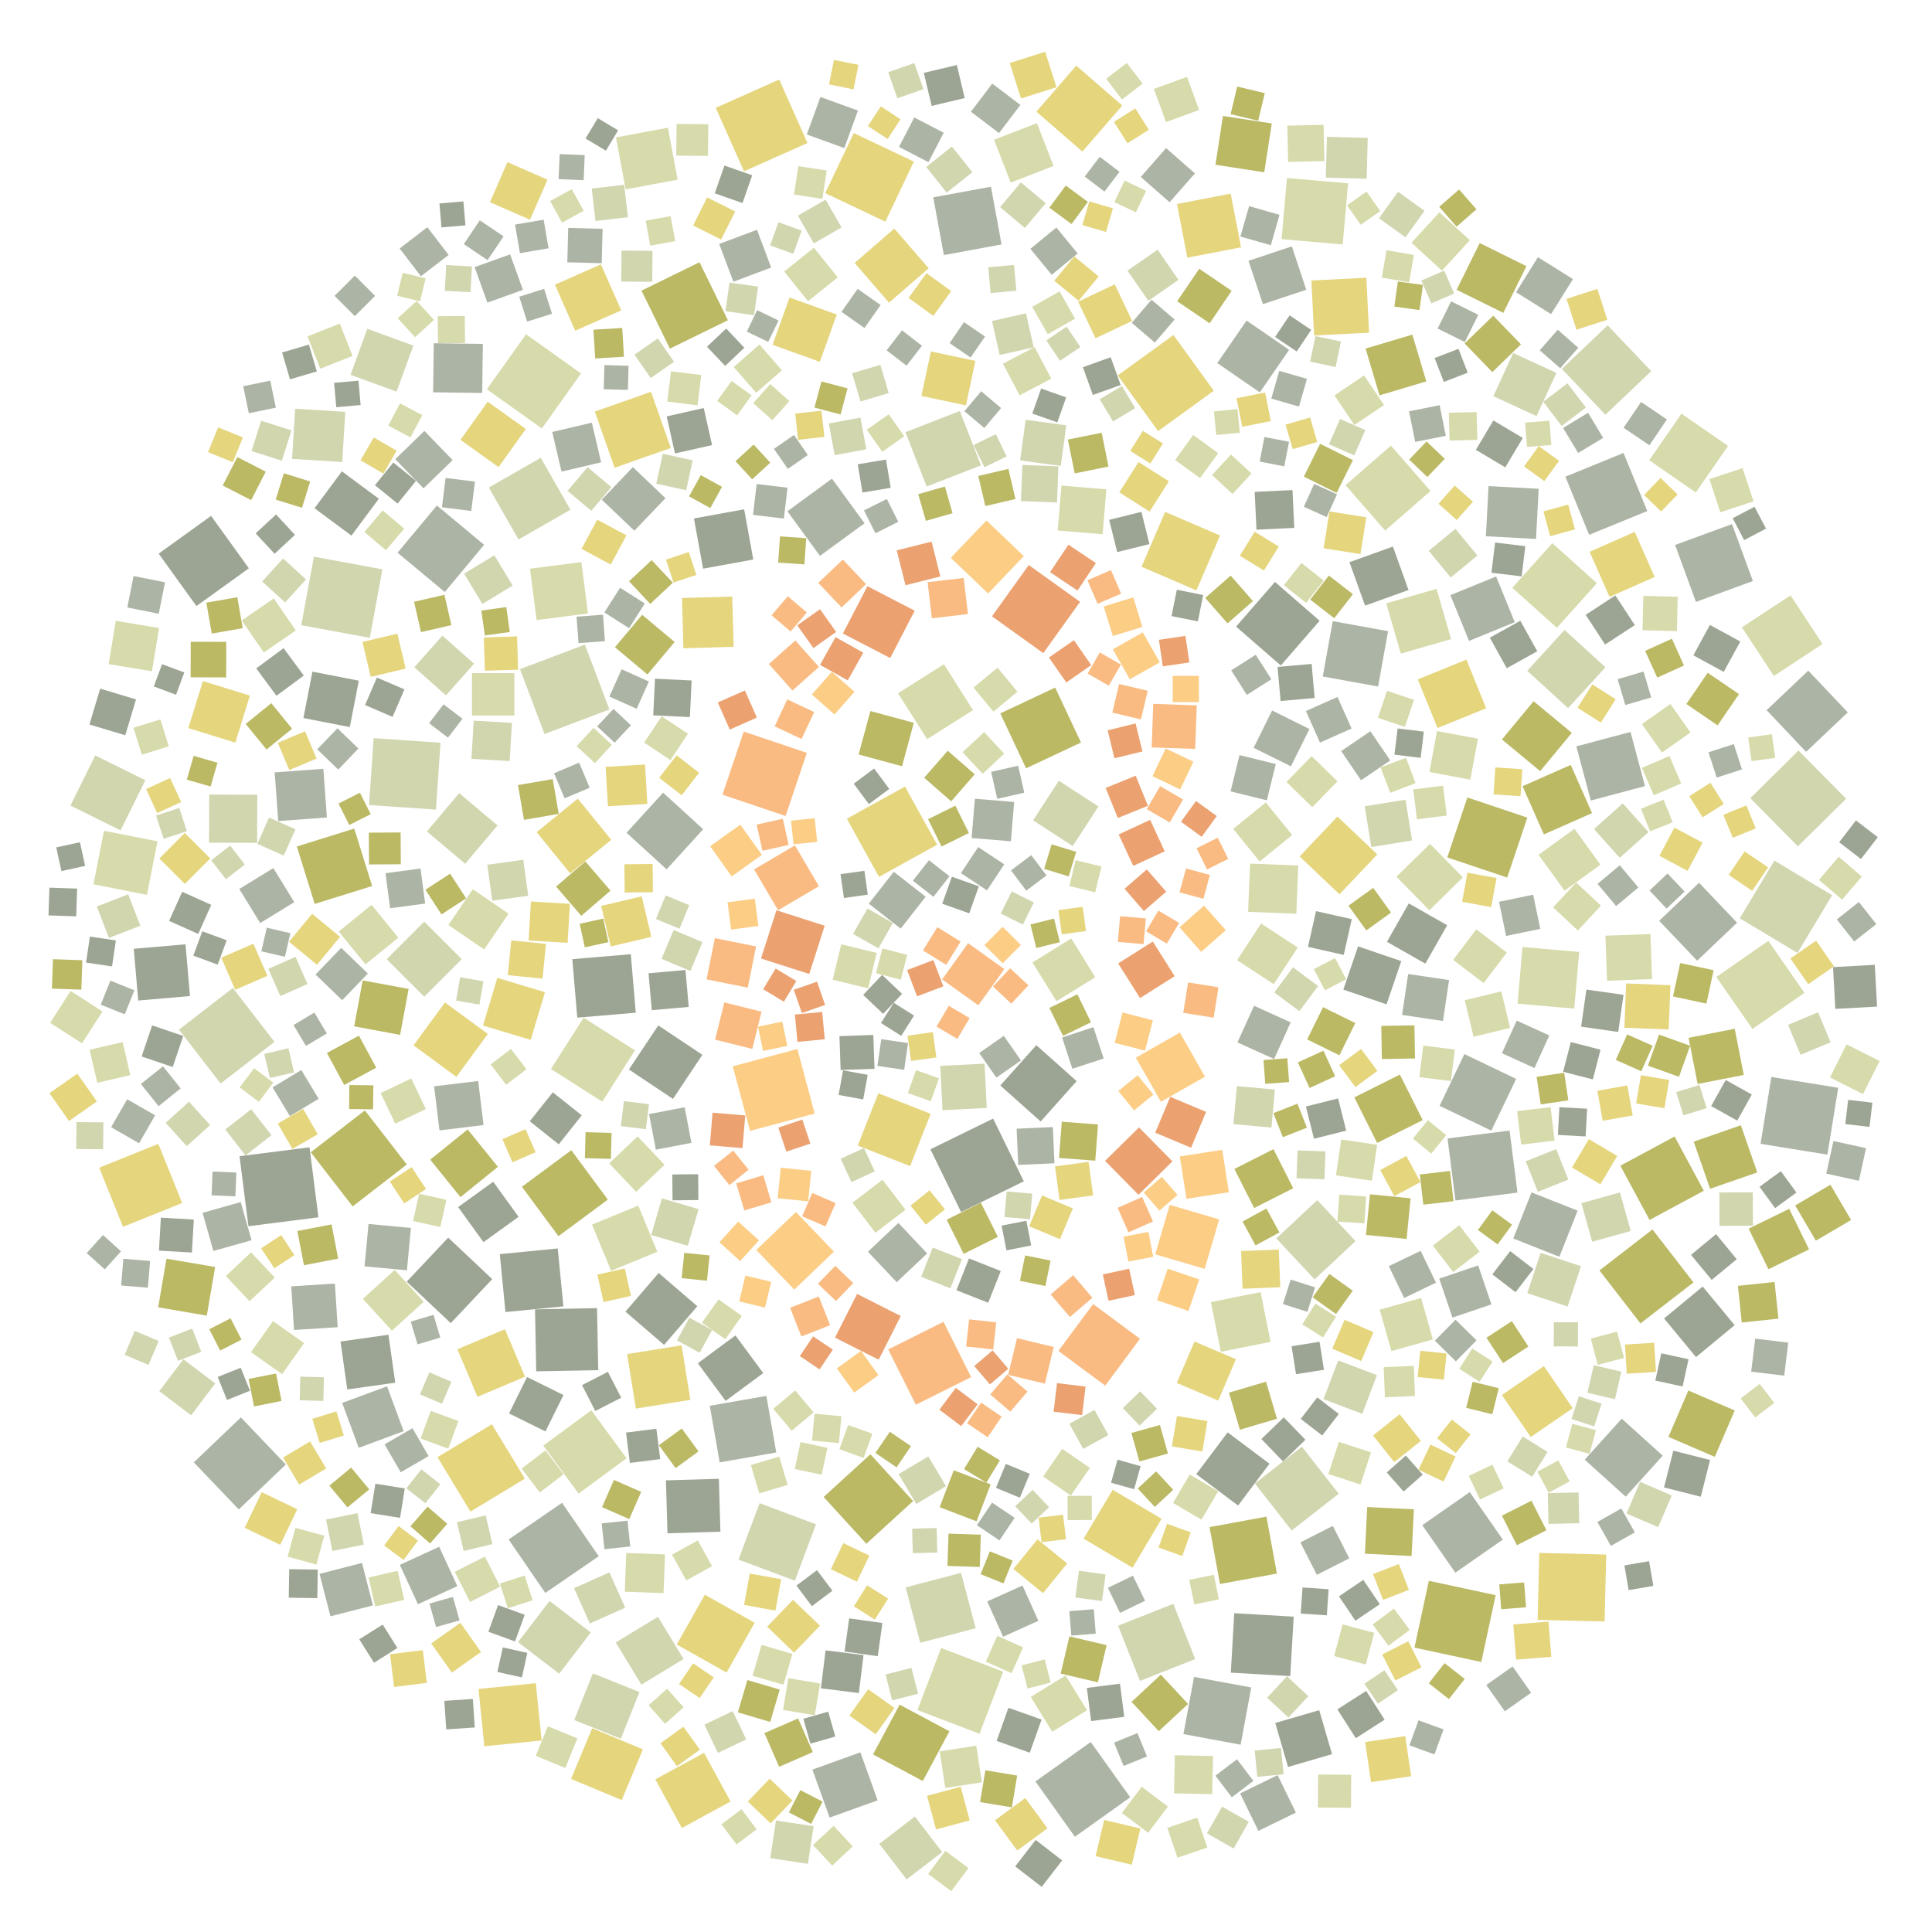 <?xml version="1.0" encoding="UTF-8" ?>
<svg width="927" height="927" viewBox="0 0 927 927" xmlns="http://www.w3.org/2000/svg" version="1.1">
<polygon points="481.889,465.007 469.425,482.384 452.048,469.92 464.512,452.543" fill="#F9BB82" />
<polygon points="156.855,392.239 133.504,393.954 131.79,370.602 155.141,368.888" fill="#ACB4A5" />
<polygon points="695.521,211.399 695.156,198.064 708.492,197.699 708.856,211.034" fill="#D7DAAA" />
<polygon points="752.175,626.88 732.817,620.483 739.214,601.125 758.572,607.522" fill="#D1D6AF" />
<polygon points="377.793,245.304 399.195,229.669 414.83,251.072 393.428,266.706" fill="#ACB4A5" />
<polygon points="593.085,300.662 611.735,279.211 633.186,297.861 614.536,319.312" fill="#9CA594" />
<polygon points="655.402,592.54 657.326,573.035 676.83,574.959 674.906,594.463" fill="#BBB964" />
<polygon points="629.34,362.811 641.734,374.905 629.639,387.298 617.246,375.204" fill="#D7DAAA" />
<polygon points="543.212,153.968 525.66,162.308 517.32,144.755 534.873,136.415" fill="#E5D57D" />
<polygon points="446.404,551.444 476.51,536.716 491.237,566.823 461.131,581.55" fill="#9CA594" />
<polygon points="481.364,802.097 469.992,831.885 440.203,820.513 451.575,790.724" fill="#D7DAAA" />
<polygon points="400.914,305.717 414.211,313.171 406.757,326.468 393.46,319.014" fill="#EBA170" />
<polygon points="721.062,738.712 698.287,754.575 682.425,731.8 705.2,715.938" fill="#ACB4A5" />
<polygon points="421.759,420.735 406.328,392.837 434.226,377.405 449.658,405.303" fill="#E5D57D" />
<polygon points="318.175,380.336 337.403,397.885 319.854,417.113 300.626,399.565" fill="#ACB4A5" />
<polygon points="220.944,574.39 206.42,556.426 224.384,541.902 238.908,559.866" fill="#BBB964" />
<polygon points="572.918,804.595 600.362,809.686 595.271,837.13 567.828,832.039" fill="#ACB4A5" />
<polygon points="695.283,470.256 692.368,489.883 672.741,486.968 675.656,467.341" fill="#ACB4A5" />
<polygon points="169.165,170.786 153.668,176.899 147.555,161.401 163.052,155.288" fill="#D7DAAA" />
<polygon points="467.756,383.246 486.605,384.808 485.043,403.658 466.194,402.096" fill="#ACB4A5" />
<polygon points="770.692,745.892 769.906,778.02 737.779,777.234 738.564,745.107" fill="#E5D57D" />
<polygon points="841.059,278.778 813.745,288.794 803.729,261.48 831.043,251.464" fill="#ACB4A5" />
<polygon points="287.28,746.707 261.639,764.305 244.042,738.664 269.683,721.066" fill="#ACB4A5" />
<polygon points="578.167,516.599 557.024,528.64 544.983,507.497 566.126,495.456" fill="#FCCD84" />
<polygon points="642.328,716.708 619.768,734.371 602.105,711.811 624.665,694.148" fill="#D1D6AF" />
<polygon points="372.462,696.914 345.316,701.667 340.563,674.521 367.709,669.768" fill="#ACB4A5" />
<polygon points="198.342,165.807 190.292,187.901 168.198,179.852 176.247,157.758" fill="#D1D6AF" />
<polygon points="310.605,385.734 291.698,386.838 290.593,367.931 309.5,366.827" fill="#E5D57D" />
<polygon points="432.837,476.86 423.745,486.462 414.143,477.37 423.235,467.768" fill="#9CA594" />
<polygon points="314.44,853.743 337.81,841.023 350.53,864.392 327.161,877.113" fill="#E5D57D" />
<polygon points="677.663,160.555 684.358,183.005 661.908,189.7 655.213,167.25" fill="#BBB964" />
<polygon points="300.893,649.71 327.043,645.508 331.244,671.658 305.095,675.86" fill="#E5D57D" />
<polygon points="628.352,522.028 622.729,509.752 635.005,504.13 640.628,516.406" fill="#BBB964" />
<polygon points="630.53,160.951 629.224,134.576 655.599,133.27 656.904,159.645" fill="#E5D57D" />
<polygon points="492.325,368.646 479.95,342.293 506.303,329.917 518.678,356.27" fill="#BBB964" />
<polygon points="505.852,134.693 515.485,123.015 527.164,132.648 517.531,144.326" fill="#E5D57D" />
<polygon points="319.876,199.786 337.659,195.782 341.663,213.565 323.88,217.569" fill="#9CA594" />
<polygon points="461.55,604.131 456.023,618.162 441.991,612.635 447.518,598.603" fill="#D1D6AF" />
<polygon points="849.926,516.752 881.997,521.937 876.812,554.007 844.741,548.822" fill="#ACB4A5" />
<polygon points="682.628,537.453 660.768,548.401 649.82,526.542 671.68,515.594" fill="#BBB964" />
<polygon points="475.346,712.223 468.577,729.948 450.852,723.178 457.622,705.454" fill="#BBB964" />
<polygon points="387.145,361.227 376.939,391.517 346.649,381.312 356.854,351.021" fill="#F9BB82" />
<polygon points="141.084,638.146 139.751,617.208 160.689,615.875 162.022,636.813" fill="#ACB4A5" />
<polygon points="215.062,593.831 236.185,613.743 216.274,634.866 195.15,614.955" fill="#9CA594" />
<polygon points="264.361,512.912 280.035,488.302 304.645,503.976 288.971,528.586" fill="#D7DAAA" />
<polygon points="742.658,716.428 757.418,716.097 757.748,730.858 742.988,731.188" fill="#D1D6AF" />
<polygon points="555.681,206.841 536.319,180.123 563.037,160.761 582.399,187.479" fill="#E5D57D" />
<polygon points="578.022,608.818 554.289,601.85 561.258,578.117 584.991,585.085" fill="#FCCD84" />
<polygon points="573.467,796.031 546.975,806.529 536.476,780.037 562.968,769.538" fill="#D1D6AF" />
<polygon points="362.098,778.62 348.623,802.526 324.717,789.051 338.193,765.145" fill="#E5D57D" />
<polygon points="401.515,150.919 393.363,173.602 370.68,165.45 378.832,142.767" fill="#E5D57D" />
<polygon points="619.293,490.56 611.318,508.132 593.746,500.156 601.722,482.585" fill="#ACB4A5" />
<polygon points="455.256,482.593 465.242,488.497 459.338,498.483 449.352,492.579" fill="#F9BB82" />
<polygon points="190.759,265.193 209.626,242.536 232.283,261.404 213.415,284.06" fill="#ACB4A5" />
<polygon points="166.711,723.282 158.045,712.834 168.492,704.168 177.158,714.615" fill="#BBB964" />
<polygon points="435.944,142.959 444.545,131.079 456.426,139.68 447.824,151.561" fill="#E5D57D" />
<polygon points="223.127,164.573 210.148,164.703 210.018,151.724 222.997,151.594" fill="#D7DAAA" />
<polygon points="86.93,384.827 75.404,390.13 70.101,378.604 81.627,373.301" fill="#E5D57D" />
<polygon points="792.682,469.773 771.083,470.558 770.297,448.959 791.896,448.174" fill="#D7DAAA" />
<polygon points="490.784,443.619 480.16,438.349 485.43,427.725 496.054,432.995" fill="#D1D6AF" />
<polygon points="496.817,854.768 523.353,835.838 542.283,862.374 515.747,881.304" fill="#ACB4A5" />
<polygon points="800.897,518.176 798.629,531.752 785.053,529.485 787.32,515.908" fill="#E5D57D" />
<polygon points="557.353,728.746 543.404,752.216 519.933,738.266 533.883,714.796" fill="#E5D57D" />
<polygon points="726.088,594.25 734.85,572.133 756.968,580.895 748.205,603.012" fill="#ACB4A5" />
<polygon points="244.012,438.4 232.291,455.556 215.135,443.835 226.856,426.679" fill="#D7DAAA" />
<polygon points="174.021,470.404 196.07,474.499 191.975,496.548 169.926,492.453" fill="#BBB964" />
<polygon points="633.405,212.946 649.15,220.756 641.339,236.501 625.595,228.69" fill="#BBB964" />
<polygon points="513.807,717.576 500.526,708.457 509.645,695.175 522.926,704.295" fill="#D7DAAA" />
<polygon points="722.993,457.066 711.861,471.701 697.225,460.569 708.358,445.934" fill="#D7DAAA" />
<polygon points="427.132,315.731 404.43,303.961 416.2,281.259 438.902,293.029" fill="#EBA170" />
<polygon points="723.18,421.059 694.413,411.407 704.064,382.64 732.831,392.292" fill="#BBB964" />
<polygon points="42.905,347.627 48.069,330.423 65.273,335.587 60.109,352.791" fill="#9CA594" />
<polygon points="504.574,405.127 516.366,408.706 512.788,420.498 500.996,416.92" fill="#BBB964" />
<polygon points="292.402,340.415 261.277,352.186 249.506,321.061 280.631,309.29" fill="#D1D6AF" />
<polygon points="576.366,456.727 565.936,444.952 577.711,434.523 588.141,446.298" fill="#FCCD84" />
<polygon points="538.488,50.651 519.333,72.727 497.258,53.572 516.412,31.496" fill="#E5D57D" />
<polygon points="620.161,235.146 621.015,253.294 602.867,254.148 602.013,235.999" fill="#9CA594" />
<polygon points="274.115,551.879 291.658,575.581 267.956,593.125 250.413,569.423" fill="#BBB964" />
<polygon points="200.539,769.729 191.845,750.847 210.728,742.153 219.422,761.035" fill="#ACB4A5" />
<polygon points="188.367,343.98 175.168,338.297 180.851,325.097 194.05,330.78" fill="#9CA594" />
<polygon points="544.524,621.397 531.88,624.132 529.145,611.488 541.789,608.754" fill="#EBA170" />
<polygon points="452.908,318.707 466.86,340.723 444.844,354.675 430.892,332.659" fill="#D7DAAA" />
<polygon points="276.985,488.289 274.603,460.223 302.669,457.841 305.051,485.907" fill="#9CA594" />
<polygon points="345.086,117.056 363.203,110.252 370.007,128.369 351.89,135.173" fill="#ACB4A5" />
<polygon points="442.108,189.982 446.641,168.614 468.01,173.147 463.477,194.515" fill="#E5D57D" />
<polygon points="642.043,527.031 645.932,542.494 630.469,546.383 626.58,530.92" fill="#9CA594" />
<polygon points="197.337,517.468 204.326,532.151 189.643,539.14 182.655,524.457" fill="#D7DAAA" />
<polygon points="108.574,307.97 108.529,325.033 91.466,324.988 91.511,307.925" fill="#BBB964" />
<polygon points="516.594,518.749 499.323,538.106 479.966,520.836 497.237,501.479" fill="#9CA594" />
<polygon points="716.084,702.779 721.458,714.123 710.114,719.497 704.74,708.153" fill="#D7DAAA" />
<polygon points="472.395,510.354 473.475,531.61 452.218,532.69 451.139,511.433" fill="#D1D6AF" />
<polygon points="382.099,470.707 376.106,480.636 366.177,474.643 372.171,464.714" fill="#EBA170" />
<polygon points="113.863,219.309 127.516,226.31 120.515,239.963 106.862,232.962" fill="#BBB964" />
<polygon points="49.891,398.627 75.568,403.679 70.515,429.356 44.838,424.303" fill="#D7DAAA" />
<polygon points="483.364,659.458 493.004,667.693 484.77,677.333 475.129,669.099" fill="#F9BB82" />
<polygon points="799.799,201.273 791.392,213.651 779.014,205.244 787.421,192.866" fill="#ACB4A5" />
<polygon points="256.708,628.235 286.466,627.654 287.048,657.412 257.29,657.993" fill="#9CA594" />
<polygon points="724.562,493.221 707.035,497.437 702.819,479.909 720.346,475.693" fill="#D7DAAA" />
<polygon points="612.671,755.017 585.36,760.03 580.347,732.72 607.657,727.706" fill="#BBB964" />
<polygon points="278.946,269.7 282.119,294.344 257.475,297.517 254.302,272.873" fill="#D7DAAA" />
<polygon points="504.624,131.857 494.393,119.403 506.848,109.172 517.079,121.626" fill="#ACB4A5" />
<polygon points="762.711,264.757 784.355,255.192 793.921,276.837 772.276,286.402" fill="#E5D57D" />
<polygon points="650.409,595.496 630.762,613.866 612.392,594.219 632.04,575.849" fill="#D1D6AF" />
<polygon points="756.36,358.126 782.348,351.2 789.274,377.188 763.286,384.114" fill="#ACB4A5" />
<polygon points="195.25,609.516 174.918,607.614 176.82,587.281 197.152,589.184" fill="#ACB4A5" />
<polygon points="435.238,465.458 447.838,460.663 452.634,473.263 440.034,478.058" fill="#EBA170" />
<polygon points="434.448,207.363 460.529,197.2 470.693,223.281 444.612,233.445" fill="#D1D6AF" />
<polygon points="509.457,538.21 526.847,539.523 525.534,556.914 508.143,555.6" fill="#BBB964" />
<polygon points="198.794,320.189 212.261,304.997 227.453,318.464 213.986,333.656" fill="#D1D6AF" />
<polygon points="677.305,746.593 654.901,745.493 656.001,723.089 678.405,724.189" fill="#BBB964" />
<polygon points="337.003,506.117 322.898,527.263 301.752,513.158 315.857,492.012" fill="#9CA594" />
<polygon points="257.482,399.281 277.23,383.215 293.297,402.962 273.549,419.029" fill="#E5D57D" />
<polygon points="307.791,139.457 335.622,125.822 349.257,153.654 321.426,167.289" fill="#BBB964" />
<polygon points="113.866,286.562 116.457,301.415 101.605,304.006 99.013,289.153" fill="#BBB964" />
<polygon points="492.449,585.729 494.783,597.6 482.913,599.935 480.578,588.064" fill="#9CA594" />
<polygon points="672.362,461.151 665.294,481.893 644.552,474.825 651.62,454.083" fill="#9CA594" />
<polygon points="345.671,734.946 320.274,735.692 319.527,710.295 344.925,709.548" fill="#9CA594" />
<polygon points="351.588,511.625 382.586,503.323 390.888,534.321 359.89,542.623" fill="#FCCD84" />
<polygon points="177.43,306.043 144.553,299.98 150.617,267.103 183.494,273.166" fill="#D1D6AF" />
<polygon points="619.403,367.695 601.499,358.811 610.383,340.907 628.287,349.791" fill="#ACB4A5" />
<polygon points="352.022,310.353 327.915,311.041 327.227,286.934 351.334,286.246" fill="#E5D57D" />
<polygon points="780.039,718.126 760.369,700.369 778.125,680.699 797.796,698.455" fill="#ACB4A5" />
<polygon points="892.92,412.176 882.452,404.111 890.517,393.642 900.986,401.707" fill="#9CA594" />
<polygon points="164.2,221.667 140.137,220.189 141.614,196.126 165.677,197.604" fill="#D1D6AF" />
<polygon points="726.056,169.378 746.783,178.915 737.246,199.642 716.519,190.105" fill="#D1D6AF" />
<polygon points="55.577,297.875 76.34,301.332 72.883,322.095 52.12,318.638" fill="#D7DAAA" />
<polygon points="518.236,288.761 500.58,313.384 475.958,295.728 493.613,271.105" fill="#EBA170" />
<polygon points="803.489,545.307 817.507,571.339 791.475,585.357 777.457,559.325" fill="#BBB964" />
<polygon points="447.784,94.69 475.468,89.596 480.562,117.28 452.878,122.374" fill="#ACB4A5" />
<polygon points="179.269,354.177 211.362,356.368 209.171,388.462 177.077,386.271" fill="#D1D6AF" />
<polygon points="609.11,702.326 594.045,722.388 573.983,707.322 589.048,687.26" fill="#9CA594" />
<polygon points="278.795,179.199 259.987,205.584 233.602,186.777 252.41,160.391" fill="#D7DAAA" />
<polygon points="175.37,462.725 162.538,446.981 178.283,434.149 191.115,449.894" fill="#D7DAAA" />
<polygon points="141.793,459.123 147.548,472.158 134.513,477.913 128.758,464.878" fill="#D1D6AF" />
<polygon points="223.203,414.449 204.814,398.939 220.324,380.549 238.714,396.06" fill="#D1D6AF" />
<polygon points="206.901,788.548 220.892,778.637 230.803,792.628 216.812,802.539" fill="#E5D57D" />
<polygon points="131.7,499.892 105.854,519.884 85.861,494.038 111.708,474.046" fill="#D1D6AF" />
<polygon points="416.871,433.584 428.85,418.293 444.141,430.272 432.162,445.563" fill="#ACB4A5" />
<polygon points="417.63,697.784 438.122,720.218 415.689,740.71 395.197,718.277" fill="#BBB964" />
<polygon points="59.859,486.693 48.34,482.045 52.988,470.526 64.507,475.174" fill="#ACB4A5" />
<polygon points="669.012,573.939 662.247,561.401 674.784,554.636 681.55,567.173" fill="#E5D57D" />
<polygon points="137.149,702.681 114.566,724.25 92.996,701.666 115.58,680.097" fill="#ACB4A5" />
<polygon points="879.077,429.555 862.447,457.242 834.761,440.612 851.39,412.925" fill="#D1D6AF" />
<polygon points="665.495,331.472 678.444,335.814 674.102,348.763 661.153,344.421" fill="#D7DAAA" />
<polygon points="447.861,430.31 438.013,422.582 445.74,412.735 455.588,420.462" fill="#ACB4A5" />
<polygon points="398.077,872.104 389.79,849.079 412.816,840.793 421.102,863.818" fill="#ACB4A5" />
<polygon points="683.906,462.371 665.468,451.9 675.939,433.462 694.377,443.933" fill="#9CA594" />
<polygon points="402.516,692.424 389.629,691.218 390.835,678.33 403.723,679.536" fill="#D7DAAA" />
<polygon points="417.618,341.17 438.459,346.81 432.818,367.651 411.978,362.01" fill="#BBB964" />
<polygon points="611.17,472.229 593.57,460.726 605.072,443.126 622.672,454.629" fill="#D7DAAA" />
<polygon points="361.827,417.161 381.413,405.641 392.933,425.227 373.347,436.747" fill="#F9BB82" />
<polygon points="712.944,257.302 714.227,233.245 738.285,234.528 737.002,258.585" fill="#ACB4A5" />
<polygon points="288.446,434.659 307.909,430.069 312.499,449.533 293.035,454.123" fill="#E5D57D" />
<polygon points="574.228,338.459 573.48,359.353 552.587,358.605 553.335,337.712" fill="#F9BB82" />
<polygon points="92.081,600.983 76.267,600.065 77.185,584.25 93,585.169" fill="#9CA594" />
<polygon points="823.515,468.776 848.456,451.44 865.792,476.381 840.851,493.717" fill="#D7DAAA" />
<polygon points="795.595,732.751 780.408,726.198 786.961,711.01 802.149,717.564" fill="#D1D6AF" />
<polygon points="610.02,325.925 598.25,333.421 590.755,321.651 602.524,314.156" fill="#ACB4A5" />
<polygon points="411.583,549.664 421.44,524.559 446.544,534.416 436.688,559.52" fill="#E5D57D" />
<polygon points="273.46,433.671 272.342,452.389 253.624,451.271 254.742,432.553" fill="#E5D57D" />
<polygon points="115.511,656.251 119.944,667.297 108.899,671.73 104.466,660.684" fill="#9CA594" />
<polygon points="277.639,716.632 260.695,693.628 283.699,676.684 300.643,699.688" fill="#D7DAAA" />
<polygon points="557.45,564.694 564.972,573.34 556.326,580.863 548.804,572.217" fill="#FCCD84" />
<polygon points="720.646,354.801 735.841,336.452 754.191,351.647 738.995,369.997" fill="#BBB964" />
<polygon points="564.81,144.545 575.389,128.958 590.977,139.536 580.398,155.124" fill="#BBB964" />
<polygon points="303.649,224.122 319.286,239.025 304.383,254.662 288.746,239.758" fill="#ACB4A5" />
<polygon points="328.501,531.286 331.766,548.349 314.703,551.614 311.438,534.55" fill="#ACB4A5" />
<polygon points="343.418,51.726 373.879,38.167 387.438,68.628 356.977,82.187" fill="#E5D57D" />
<polygon points="470.614,577.06 478.786,593.455 462.391,601.627 454.219,585.232" fill="#BBB964" />
<polygon points="547.431,345.182 533.7,341.916 536.966,328.185 550.697,331.451" fill="#F9BB82" />
<polygon points="564.653,663.562 573.122,643.674 593.011,652.143 584.541,672.032" fill="#E5D57D" />
<polygon points="774.869,671.37 761.646,668.276 764.74,655.054 777.962,658.147" fill="#D1D6AF" />
<polygon points="351.081,420.522 340.725,406.037 355.211,395.681 365.567,410.167" fill="#FCCD84" />
<polygon points="171.513,726.039 174.564,741.128 159.476,744.179 156.425,729.09" fill="#D1D6AF" />
<polygon points="755.443,397.688 767.896,414.893 750.691,427.346 738.238,410.141" fill="#D7DAAA" />
<polygon points="696.243,306.652 672.116,313.62 665.148,289.493 689.275,282.524" fill="#D7DAAA" />
<polygon points="169.209,578.857 149.102,552.881 175.077,532.774 195.185,558.749" fill="#BBB964" />
<polygon points="494.583,814.207 511.281,803.901 521.587,820.599 504.889,830.905" fill="#D7DAAA" />
<polygon points="131.746,265.713 122.667,255.921 132.459,246.841 141.538,256.634" fill="#9CA594" />
<polygon points="648.597,441.03 644.738,458.181 627.587,454.322 631.446,437.171" fill="#9CA594" />
<polygon points="198.405,501.574 213.511,481.006 234.08,496.112 218.974,516.68" fill="#E5D57D" />
<polygon points="766.424,523.373 780.824,520.799 783.399,535.199 768.998,537.773" fill="#E5D57D" />
<polygon points="203.201,234.311 189.65,220.318 203.643,206.767 217.194,220.76" fill="#ACB4A5" />
<polygon points="434.531,761.66 461.12,754.646 468.134,781.235 441.545,788.249" fill="#D1D6AF" />
<polygon points="654.126,758.042 662.036,769.727 650.35,777.637 642.441,765.951" fill="#9CA594" />
<polygon points="275.991,158.676 266.247,136.589 288.334,126.846 298.077,148.933" fill="#E5D57D" />
<polygon points="500.449,764.414 486.22,752.811 497.822,738.582 512.052,750.184" fill="#E5D57D" />
<polygon points="222.537,117.13 230.22,105.73 241.621,113.413 233.937,124.814" fill="#ACB4A5" />
<polygon points="698.342,576.01 694.554,546.248 724.316,542.46 728.104,572.223" fill="#ACB4A5" />
<polygon points="164.18,673.14 185.713,665.183 193.67,686.716 172.137,694.672" fill="#ACB4A5" />
<polygon points="674.357,113.854 661.668,104.708 670.814,92.019 683.503,101.165" fill="#D1D6AF" />
<polygon points="703.498,675.491 706.603,662.971 719.123,666.076 716.018,678.596" fill="#BBB964" />
<polygon points="357.406,331.289 363.166,344.296 350.159,350.057 344.398,337.049" fill="#EBA170" />
<polygon points="433.831,513.308 420.991,511.454 422.845,498.614 435.685,500.468" fill="#ACB4A5" />
<polygon points="412.847,200.374 415.675,215.563 400.486,218.39 397.658,203.201" fill="#D1D6AF" />
<polygon points="423.384,778.734 421.16,794.665 405.229,792.44 407.454,776.51" fill="#9CA594" />
<polygon points="261.499,476.061 254.635,498.945 231.751,492.081 238.615,469.197" fill="#E5D57D" />
<polygon points="309.377,289.569 301.827,301.41 289.985,293.86 297.535,282.018" fill="#ACB4A5" />
<polygon points="361.438,268.467 337.347,272.854 332.96,248.763 357.051,244.376" fill="#9CA594" />
<polygon points="444.425,80.112 456.746,70.304 466.554,82.626 454.233,92.434" fill="#D1D6AF" />
<polygon points="529.052,256.325 507.511,254.535 509.301,232.993 530.843,234.784" fill="#D7DAAA" />
<polygon points="839.017,589.527 858.49,580.012 868.005,599.485 848.532,609" fill="#BBB964" />
<polygon points="275.519,825.303 284.454,802.926 306.831,811.862 297.895,834.239" fill="#D1D6AF" />
<polygon points="730.53,454.383 757.716,456.765 755.334,483.951 728.148,481.569" fill="#D7DAAA" />
<polygon points="88.703,424.113 76.459,411.925 88.647,399.681 100.891,411.869" fill="#E5D57D" />
<polygon points="141.194,432.861 124.851,442.896 114.816,426.553 131.159,416.518" fill="#ACB4A5" />
<polygon points="139.096,535.526 130.783,521.734 144.574,513.421 152.887,527.213" fill="#ACB4A5" />
<polygon points="465.954,660.744 439.43,674 426.175,647.476 452.698,634.22" fill="#F9BB82" />
<polygon points="751.098,228.725 778.986,217.325 790.386,245.213 762.498,256.613" fill="#ACB4A5" />
<polygon points="810.207,497.957 832.351,493.621 836.686,515.765 814.543,520.1" fill="#BBB964" />
<polygon points="283.462,783.293 268.334,803.074 248.553,787.946 263.681,768.165" fill="#D1D6AF" />
<polygon points="713.087,339.84 689.743,349.318 680.265,325.975 703.608,316.496" fill="#E5D57D" />
<polygon points="527.05,386.955 514.696,405.962 495.688,393.608 508.043,374.6" fill="#D1D6AF" />
<polygon points="431.062,586.789 444.871,601.413 430.247,615.222 416.438,600.598" fill="#ACB4A5" />
<polygon points="874.468,309.009 851.126,324.341 835.793,300.998 859.136,285.666" fill="#D7DAAA" />
<polygon points="313.442,343.238 314.277,325.663 331.851,326.498 331.017,344.072" fill="#9CA594" />
<polygon points="770.314,320.176 752.392,339.786 732.783,321.864 750.704,302.255" fill="#D1D6AF" />
<polygon points="861.345,578.387 878.258,568.463 888.182,585.376 871.268,595.3" fill="#BBB964" />
<polygon points="666.376,607.516 681.65,600.166 689,615.44 673.726,622.79" fill="#ACB4A5" />
<polygon points="358.039,834.581 344.467,841.075 337.973,827.503 351.545,821.009" fill="#D1D6AF" />
<polygon points="388.284,467.33 365.136,459.909 372.557,436.761 395.705,444.182" fill="#EBA170" />
<polygon points="613.017,851.735 621.776,869.722 603.788,878.481 595.029,860.493" fill="#ACB4A5" />
<polygon points="622.92,415.291 621.999,438.425 598.866,437.503 599.787,414.37" fill="#D7DAAA" />
<polygon points="143.537,712.317 135.807,699.346 148.779,691.616 156.509,704.588" fill="#E5D57D" />
<polygon points="481.312,785.307 473.683,768.386 490.603,760.757 498.232,777.677" fill="#ACB4A5" />
<polygon points="530.315,664.846 507.829,648.184 524.491,625.697 546.978,642.36" fill="#F9BB82" />
<polygon points="85.409,652.956 81.071,641.8 92.226,637.462 96.565,648.618" fill="#D1D6AF" />
<polygon points="752.498,527.948 739.259,529.922 737.285,516.683 750.524,514.709" fill="#BBB964" />
<polygon points="476.001,154.009 492.31,150.354 495.964,166.663 479.656,170.317" fill="#D1D6AF" />
<polygon points="301.292,104.213 285.736,106.032 283.916,90.476 299.473,88.656" fill="#D1D6AF" />
<polygon points="148.514,550.496 152.788,584.082 119.203,588.356 114.928,554.77" fill="#9CA594" />
<polygon points="685.585,758.489 717.646,765.394 710.741,797.456 678.679,790.551" fill="#BBB964" />
<polygon points="416.211,435.933 428.395,442.851 421.478,455.036 409.293,448.118" fill="#D1D6AF" />
<polygon points="461.195,684.281 450.723,676.394 458.611,665.922 469.083,673.809" fill="#EBA170" />
<polygon points="443.254,34.964 459.109,31.202 462.871,47.057 447.016,50.819" fill="#9CA594" />
<polygon points="670.736,810.98 661.137,817.456 654.661,807.857 664.26,801.381" fill="#D1D6AF" />
<polygon points="543.763,286.63 548.128,300.816 533.942,305.181 529.577,290.995" fill="#FCCD84" />
<polygon points="660.859,409.952 642.704,429.089 623.566,410.933 641.722,391.796" fill="#E5D57D" />
<polygon points="646.807,87.976 644.251,117.302 614.925,114.746 617.48,85.42" fill="#D7DAAA" />
<polygon points="151.006,433.709 142.419,406.153 169.976,397.566 178.562,425.123" fill="#BBB964" />
<polygon points="754.276,560.184 762.355,546.569 775.97,554.648 767.891,568.263" fill="#E5D57D" />
<polygon points="514.003,450.294 525.509,468.887 506.917,480.393 495.411,461.8" fill="#D7DAAA" />
<polygon points="229.096,670.207 219.473,647.396 242.283,637.773 251.907,660.584" fill="#E5D57D" />
<polygon points="667.611,648.288 661.995,628.404 681.878,622.787 687.495,642.671" fill="#D7DAAA" />
<polygon points="630.787,334.897 614.445,336.349 612.993,320.007 629.335,318.555" fill="#9CA594" />
<polygon points="536.511,462.272 553.127,451.767 563.631,468.383 547.015,478.888" fill="#EBA170" />
<polygon points="713.219,641.851 725.4,633.906 733.344,646.087 721.163,654.031" fill="#BBB964" />
<polygon points="679.028,212.047 676.075,197.365 690.757,194.412 693.711,209.094" fill="#ACB4A5" />
<polygon points="624.854,635.443 631.119,625.494 641.068,631.759 634.803,641.708" fill="#D7DAAA" />
<polygon points="236.03,683.368 251.831,709.489 225.709,725.29 209.908,699.168" fill="#E5D57D" />
<polygon points="727.472,517.674 715.56,542.498 690.736,530.586 702.648,505.762" fill="#ACB4A5" />
<polygon points="390.665,341.668 384.59,354.585 371.673,348.51 377.748,335.593" fill="#F9BB82" />
<polygon points="367.05,627.419 354.669,624.429 357.659,612.048 370.04,615.038" fill="#FCCD84" />
<polygon points="489.242,189.692 481.238,174.519 496.411,166.516 504.414,181.688" fill="#D7DAAA" />
<polygon points="429.088,109.689 445.597,128.711 426.575,145.22 410.066,126.198" fill="#E5D57D" />
<polygon points="418.891,841.796 431.664,817.913 455.548,830.685 442.775,854.569" fill="#BBB964" />
<polygon points="564.73,97.878 590.494,92.906 595.466,118.67 569.702,123.642" fill="#E5D57D" />
<polygon points="42.996,503.702 58.831,500.018 62.515,515.852 46.681,519.537" fill="#D7DAAA" />
<polygon points="489.59,50.354 479.348,63.85 465.852,53.608 476.094,40.112" fill="#ACB4A5" />
<polygon points="716.472,151.474 729.785,165.219 716.04,178.532 702.727,164.787" fill="#BBB964" />
<polygon points="511.615,327.461 503.291,315.485 515.267,307.161 523.591,319.137" fill="#EBA170" />
<polygon points="398.286,635.859 384.499,641.256 379.101,627.468 392.889,622.071" fill="#F9BB82" />
<polygon points="642.667,506.346 627.193,498.727 634.812,483.253 650.286,490.872" fill="#BBB964" />
<polygon points="318.634,645.292 300.082,629.339 316.035,610.787 334.587,626.74" fill="#9CA594" />
<polygon points="766.208,279.82 747.02,301.205 725.635,282.017 744.823,260.632" fill="#D7DAAA" />
<polygon points="839.807,382.964 862.946,360.119 885.791,383.259 862.652,406.104" fill="#D1D6AF" />
<polygon points="432.097,57.239 425.891,66.703 416.427,60.498 422.632,51.033" fill="#E5D57D" />
<polygon points="513.102,425.135 516.105,412.747 528.493,415.75 525.49,428.138" fill="#D7DAAA" />
<polygon points="740.772,655.498 754.622,675.652 734.468,689.503 720.617,669.348" fill="#E5D57D" />
<polygon points="312.44,592.566 317.62,574.994 335.192,580.174 330.012,597.747" fill="#D1D6AF" />
<polygon points="232.646,321.816 232.141,305.856 248.101,305.351 248.605,321.311" fill="#E5D57D" />
<polygon points="585.392,256.947 574.059,283.276 547.73,271.943 559.062,245.614" fill="#E5D57D" />
<polygon points="632.987,820.572 639.124,841.676 618.02,847.813 611.883,826.709" fill="#9CA594" />
<polygon points="618.767,151.306 629.14,158.273 622.173,168.646 611.799,161.679" fill="#9CA594" />
<polygon points="822.772,699.014 800.522,689.434 810.102,667.185 832.351,676.765" fill="#BBB964" />
<polygon points="530.495,378.056 544.929,372.204 550.781,386.638 536.347,392.49" fill="#EBA170" />
<polygon points="234.529,233.918 259.453,219.66 273.711,244.584 248.787,258.842" fill="#D1D6AF" />
<polygon points="417.145,746.397 411.165,758.912 398.65,752.932 404.63,740.417" fill="#E5D57D" />
<polygon points="530.222,556.99 546.502,540.957 562.535,557.236 546.255,573.269" fill="#EBA170" />
<polygon points="512.373,210.913 528.606,207.64 531.878,223.873 515.646,227.146" fill="#BBB964" />
<polygon points="779.409,751.106 791.259,749.08 793.285,760.929 781.436,762.956" fill="#9CA594" />
<polygon points="136.074,311.003 145.777,324.136 132.644,333.839 122.941,320.706" fill="#9CA594" />
<polygon points="489.472,220.907 492.123,201.412 511.617,204.064 508.966,223.558" fill="#D1D6AF" />
<polygon points="575.341,52.776 559.442,58.565 553.652,42.665 569.552,36.876" fill="#D7DAAA" />
<polygon points="265.219,373.816 268.093,390.5 251.409,393.374 248.535,376.689" fill="#BBB964" />
<polygon points="416.517,474.208 399.526,470.078 403.655,453.087 420.646,457.217" fill="#D7DAAA" />
<polygon points="408.866,179.065 422.423,175.061 426.426,188.617 412.87,192.621" fill="#D1D6AF" />
<polygon points="604.414,221.485 606.69,209.69 618.484,211.966 616.208,223.76" fill="#ACB4A5" />
<polygon points="623.272,195.077 609.973,191.244 613.806,177.946 627.104,181.779" fill="#ACB4A5" />
<polygon points="172.169,326.599 167.836,348.859 145.576,344.526 149.91,322.266" fill="#9CA594" />
<polygon points="469.354,406.432 481.855,414.717 473.57,427.218 461.069,418.933" fill="#ACB4A5" />
<polygon points="537.706,184.74 524.37,189.52 519.59,176.183 532.926,171.403" fill="#9CA594" />
<polygon points="701.892,420.997 685.801,436.755 670.042,420.664 686.134,404.906" fill="#D7DAAA" />
<polygon points="330.079,352.081 321.693,364.689 309.084,356.303 317.47,343.695" fill="#D7DAAA" />
<polygon points="816.945,392.179 810.528,382.012 820.694,375.595 827.111,385.762" fill="#E5D57D" />
<polygon points="94.252,290.801 76.13,265.644 101.287,247.522 119.409,272.679" fill="#9CA594" />
<polygon points="419.412,368.749 426.685,378.535 416.9,385.809 409.626,376.023" fill="#9CA594" />
<polygon points="792.29,178.091 770.289,198.99 749.389,176.989 771.39,156.09" fill="#D1D6AF" />
<polygon points="138.68,451.85 149.749,438.441 163.159,449.51 152.09,462.919" fill="#E5D57D" />
<polygon points="507.857,223.775 507.179,241.101 489.852,240.423 490.531,223.096" fill="#D1D6AF" />
<polygon points="692.807,661.988 680.208,660.714 681.483,648.115 694.081,649.39" fill="#E5D57D" />
<polygon points="727.743,489.706 743.383,496.813 736.276,512.453 720.636,505.346" fill="#ACB4A5" />
<polygon points="231.356,188.55 207.815,188.23 208.135,164.69 231.675,165.01" fill="#ACB4A5" />
<polygon points="494.219,584.99 481.963,583.935 483.017,571.679 495.274,572.734" fill="#D1D6AF" />
<polygon points="539.569,426.45 550.258,417.16 559.549,427.849 548.86,437.139" fill="#EBA170" />
<polygon points="715.597,625.865 696.903,632.204 690.564,613.51 709.258,607.171" fill="#ACB4A5" />
<polygon points="697.247,610.325 687.493,597.642 700.176,587.889 709.929,600.571" fill="#D7DAAA" />
<polygon points="391.524,731.375 381.393,758.436 354.333,748.305 364.463,721.244" fill="#D1D6AF" />
<polygon points="89.007,453.093 91.152,477.923 66.322,480.068 64.177,455.238" fill="#9CA594" />
<polygon points="690.557,99.233 700.095,90.902 708.426,100.44 698.888,108.771" fill="#BBB964" />
<polygon points="454.733,360.214 467.695,371.521 456.387,384.482 443.426,373.175" fill="#BBB964" />
<polygon points="362.886,599.774 381.89,581.54 400.124,600.544 381.12,618.778" fill="#FCCD84" />
<polygon points="737.886,571.826 732.053,557.203 746.677,551.369 752.51,565.993" fill="#D1D6AF" />
<polygon points="519.476,435.098 521.075,446.721 509.452,448.321 507.852,436.697" fill="#E5D57D" />
<polygon points="803.398,397.114 816.93,404.315 809.729,417.847 796.197,410.646" fill="#E5D57D" />
<polygon points="810.188,652.18 807.341,665.27 794.251,662.423 797.098,649.333" fill="#9CA594" />
<polygon points="389.239,561.779 387.771,576.409 373.141,574.941 374.609,560.311" fill="#FCCD84" />
<polygon points="414.549,244.904 425.512,239.404 431.012,250.367 420.049,255.867" fill="#ACB4A5" />
<polygon points="503.515,483.621 516.947,477.076 523.493,490.508 510.061,497.054" fill="#BBB964" />
<polygon points="596.037,204.773 593.308,191.054 607.026,188.326 609.755,202.044" fill="#E5D57D" />
<polygon points="686.76,145.583 681.996,134.619 692.96,129.855 697.724,140.819" fill="#D1D6AF" />
<polygon points="599.046,125.137 619.844,118.218 626.762,139.016 605.965,145.935" fill="#ACB4A5" />
<polygon points="446.977,259.871 451.193,276.588 434.475,280.804 430.26,264.087" fill="#EBA170" />
<polygon points="424.786,106.371 395.953,92.667 409.658,63.834 438.49,77.538" fill="#E5D57D" />
<polygon points="863.96,506.119 857.94,491.726 872.332,485.706 878.353,500.098" fill="#D1D6AF" />
<polygon points="185.547,460.225 203.549,442.216 221.557,460.218 203.555,478.227" fill="#D1D6AF" />
<polygon points="384.659,110.648 380.635,121.779 369.504,117.755 373.528,106.624" fill="#D1D6AF" />
<polygon points="350.009,135.6 363.727,137.51 361.817,151.228 348.099,149.318" fill="#D1D6AF" />
<polygon points="390.006,840.68 373.843,847.738 366.784,831.575 382.947,824.517" fill="#BBB964" />
<polygon points="401.194,303.213 390.285,310.956 382.542,300.047 393.451,292.304" fill="#EBA170" />
<polygon points="675.831,283.097 654.979,290.594 647.481,269.742 668.334,262.244" fill="#9CA594" />
<polygon points="802.732,478.11 806.178,462.074 822.215,465.52 818.769,481.557" fill="#BBB964" />
<polygon points="843.156,562.538 820.53,570.406 812.662,547.779 835.288,539.911" fill="#BBB964" />
<polygon points="380.506,767.61 393.418,780.035 380.992,792.947 368.081,780.521" fill="#E5D57D" />
<polygon points="586.795,55.633 610.217,59.242 606.608,82.663 583.187,79.054" fill="#BBB964" />
<polygon points="268.077,549.063 254.181,537.998 265.246,524.102 279.142,535.167" fill="#9CA594" />
<polygon points="423.438,566.057 434.454,580.466 420.044,591.482 409.029,577.072" fill="#D7DAAA" />
<polygon points="767.44,609.575 792.87,589.894 812.551,615.324 787.121,635.004" fill="#BBB964" />
<polygon points="363.896,444.297 350.802,446.023 349.075,432.929 362.169,431.203" fill="#FCCD84" />
<polygon points="407.559,823.161 416.536,810.511 429.186,819.487 420.209,832.137" fill="#E5D57D" />
<polygon points="592.265,560.885 611.013,551.382 620.516,570.131 601.768,579.633" fill="#BBB964" />
<polygon points="563.835,220.703 572.536,208.734 584.505,217.436 575.803,229.405" fill="#D7DAAA" />
<polygon points="686.378,235.582 664.609,254.58 645.611,232.811 667.38,213.813" fill="#D7DAAA" />
<polygon points="494.807,410.322 502.128,420.038 492.413,427.359 485.091,417.644" fill="#ACB4A5" />
<polygon points="384.119,691.929 397.019,694.699 394.249,707.599 381.348,704.829" fill="#D7DAAA" />
<polygon points="807.725,535.173 804.268,524.026 815.414,520.569 818.872,531.716" fill="#D1D6AF" />
<polygon points="611.401,476.18 620.388,464.129 632.439,473.115 623.453,485.167" fill="#D1D6AF" />
<polygon points="353.415,884.976 346.154,875.347 355.784,868.085 363.045,877.715" fill="#D7DAAA" />
<polygon points="112.912,356.33 90.356,349.331 97.354,326.775 119.911,333.773" fill="#E5D57D" />
<polygon points="414.789,157.374 403.765,149.635 411.505,138.611 422.528,146.351" fill="#ACB4A5" />
<polygon points="170.248,132.249 179.97,141.962 170.257,151.685 160.534,141.971" fill="#ACB4A5" />
<polygon points="481.827,361.64 471.474,371.258 461.856,360.905 472.209,351.287" fill="#D7DAAA" />
<polygon points="674.539,698.378 682.654,707.555 673.477,715.67 665.362,706.493" fill="#9CA594" />
<polygon points="351.03,182.787 360.61,189.697 353.701,199.277 344.121,192.367" fill="#D7DAAA" />
<polygon points="318.872,558.896 305.236,571.826 292.306,558.19 305.942,545.26" fill="#D7DAAA" />
<polygon points="592.215,774.038 620.735,775.692 619.08,804.212 590.561,802.558" fill="#9CA594" />
<polygon points="382.629,499.903 381.388,486.797 394.494,485.555 395.735,498.661" fill="#EBA170" />
<polygon points="334.809,654.107 352.875,640.758 366.225,658.824 348.159,672.173" fill="#9CA594" />
<polygon points="529.946,91.921 520.464,84.715 527.669,75.233 537.151,82.439" fill="#ACB4A5" />
<polygon points="666.026,302.845 661.221,329.39 634.677,324.585 639.481,298.041" fill="#ACB4A5" />
<polygon points="539.132,847.341 534.55,836.128 545.764,831.546 550.346,842.759" fill="#ACB4A5" />
<polygon points="573.034,769.813 570.61,758.016 582.407,755.592 584.831,767.388" fill="#D7DAAA" />
<polygon points="678.091,378.788 692.4,377.01 694.179,391.319 679.87,393.097" fill="#D7DAAA" />
<polygon points="669.069,362.087 670.606,349.515 683.178,351.051 681.642,363.624" fill="#9CA594" />
<polygon points="312.357,187.979 321.857,214.938 294.898,224.437 285.398,197.478" fill="#E5D57D" />
<polygon points="100.801,539.844 89.583,549.937 79.49,538.72 90.707,528.626" fill="#D1D6AF" />
<polygon points="604.85,619.976 609.639,643.833 585.782,648.622 580.993,624.765" fill="#D7DAAA" />
<polygon points="409.889,668.177 401.511,656.573 413.114,648.195 421.492,659.799" fill="#FCCD84" />
<polygon points="268.023,85.951 268.532,73.925 280.558,74.434 280.049,86.46" fill="#ACB4A5" />
<polygon points="396.143,95.805 403.804,109.129 390.481,116.79 382.819,103.466" fill="#D1D6AF" />
<polygon points="586.433,551.694 589.626,572.03 569.29,575.223 566.097,554.887" fill="#FCCD84" />
<polygon points="150.844,485.843 156.823,495.857 146.809,501.836 140.83,491.822" fill="#ACB4A5" />
<polygon points="49.602,538.529 49.465,551.431 36.563,551.294 36.7,538.392" fill="#D1D6AF" />
<polygon points="227.305,345.757 245.636,346.855 244.538,365.185 226.207,364.087" fill="#D1D6AF" />
<polygon points="316.138,693.446 327.128,685.413 335.161,696.403 324.171,704.436" fill="#BBB964" />
<polygon points="312.946,135.235 298.076,135.093 298.218,120.224 313.088,120.366" fill="#D1D6AF" />
<polygon points="321.788,103.7 323.968,115.684 311.984,117.863 309.805,105.88" fill="#D7DAAA" />
<polygon points="59.181,603.983 72.01,605.027 70.966,617.856 58.137,616.812" fill="#ACB4A5" />
<polygon points="381.608,307.306 392.931,320.008 380.229,331.332 368.905,318.629" fill="#F9BB82" />
<polygon points="680.622,705.157 686.354,693.117 698.393,698.849 692.661,710.889" fill="#E5D57D" />
<polygon points="582.021,842.584 581.613,860.879 563.318,860.471 563.726,842.176" fill="#D7DAAA" />
<polygon points="497.518,59.084 505.504,79.625 484.963,87.611 476.977,67.07" fill="#D7DAAA" />
<polygon points="319.071,745.819 318.381,764.413 299.786,763.722 300.477,745.128" fill="#D7DAAA" />
<polygon points="487.973,642.062 505.579,646.295 501.346,663.901 483.74,659.668" fill="#F9BB82" />
<polygon points="567.73,485.976 570.064,471.382 584.658,473.716 582.324,488.31" fill="#F9BB82" />
<polygon points="203.995,433.55 187.192,435.779 184.963,418.976 201.766,416.748" fill="#ACB4A5" />
<polygon points="591.715,397.723 607.334,385.041 620.016,400.66 604.397,413.342" fill="#D7DAAA" />
<polygon points="533.951,311.578 548.315,303.419 556.474,317.783 542.111,325.942" fill="#FCCD84" />
<polygon points="242.534,629.539 239.814,601.747 267.607,599.027 270.327,626.82" fill="#9CA594" />
<polygon points="610.061,541.028 591.818,539.372 593.474,521.129 611.717,522.785" fill="#D1D6AF" />
<polygon points="67.956,506.923 72.998,492.001 87.92,497.044 82.878,511.966" fill="#9CA594" />
<polygon points="436.883,578.475 446.027,571.121 453.381,580.266 444.237,587.62" fill="#E5D57D" />
<polygon points="726.099,779.43 742.985,778.078 744.337,794.963 727.451,796.316" fill="#E5D57D" />
<polygon points="847.635,340.741 867.639,321.79 886.59,341.794 866.586,360.745" fill="#ACB4A5" />
<polygon points="201.554,144.577 190.558,141.903 193.232,130.907 204.228,133.58" fill="#D7DAAA" />
<polygon points="438.951,871.587 452.068,888.645 435.01,901.762 421.893,884.704" fill="#D1D6AF" />
<polygon points="546.692,701.247 542.872,687.549 556.57,683.728 560.391,697.426" fill="#BBB964" />
<polygon points="274.362,90.773 280.032,101.151 269.655,106.821 263.984,96.443" fill="#D7DAAA" />
<polygon points="324.625,59.472 339.829,59.612 339.689,74.817 324.485,74.677" fill="#D7DAAA" />
<polygon points="658.789,688.785 671.555,678.57 681.771,691.335 669.005,701.551" fill="#E5D57D" />
<polygon points="835.726,634.555 833.868,616.967 851.457,615.11 853.314,632.698" fill="#BBB964" />
<polygon points="328.898,465.417 330.462,483.142 312.738,484.706 311.173,466.982" fill="#9CA594" />
<polygon points="737.607,312.488 722.959,320.616 714.831,305.967 729.479,297.839" fill="#9CA594" />
<polygon points="635.266,657.23 621.841,659.353 619.718,645.928 633.142,643.805" fill="#9CA594" />
<polygon points="196.961,209.868 186.289,204.218 191.939,193.546 202.611,199.196" fill="#D7DAAA" />
<polygon points="720.649,727.231 734.829,720.054 742.006,734.235 727.826,741.412" fill="#BBB964" />
<polygon points="819.392,322.79 834.388,333.049 824.129,348.045 809.133,337.786" fill="#BBB964" />
<polygon points="245.298,451.224 261.974,452.885 260.313,469.56 243.638,467.9" fill="#E5D57D" />
<polygon points="393.651,46.525 411.648,53.054 405.119,71.052 387.121,64.523" fill="#ACB4A5" />
<polygon points="565.957,428.147 569.07,416.696 580.521,419.808 577.409,431.26" fill="#F9BB82" />
<polygon points="257.088,807.617 259.872,835.106 232.382,837.89 229.599,810.4" fill="#E5D57D" />
<polygon points="660.679,659.803 653.628,678.39 635.041,671.339 642.092,652.752" fill="#D1D6AF" />
<polygon points="618.537,167.851 604.49,188.264 584.078,174.217 598.124,153.805" fill="#ACB4A5" />
<polygon points="99.231,631.262 75.893,627.27 79.885,603.932 103.223,607.924" fill="#BBB964" />
<polygon points="722.641,449.081 719.247,432.692 735.636,429.297 739.031,445.687" fill="#ACB4A5" />
<polygon points="168.625,257.011 150.91,243.869 164.053,226.154 181.767,239.297" fill="#9CA594" />
<polygon points="612.136,366.593 607.852,383.998 590.447,379.714 594.731,362.31" fill="#ACB4A5" />
<polygon points="566.643,394.28 573.872,384.334 583.818,391.564 576.589,401.51" fill="#EBA170" />
<polygon points="33.794,386.527 45.692,362.469 69.751,374.367 57.852,398.426" fill="#D1D6AF" />
<polygon points="145.84,607.071 142.67,590.655 159.086,587.486 162.256,603.902" fill="#BBB964" />
<polygon points="467.455,655.457 476.253,647.933 483.777,656.732 474.978,664.255" fill="#EBA170" />
<polygon points="206.027,658.465 216.583,662.979 212.069,673.535 201.513,669.021" fill="#D1D6AF" />
<polygon points="730.538,377.235 753.666,367.014 763.887,390.142 740.759,400.363" fill="#BBB964" />
<polygon points="812.495,314.431 820.446,299.857 835.02,307.808 827.069,322.382" fill="#9CA594" />
<polygon points="801.488,472.71 800.65,493.954 779.407,493.117 780.244,471.873" fill="#E5D57D" />
<polygon points="470.101,751.856 454.6,751.347 455.108,735.846 470.61,736.355" fill="#BBB964" />
<polygon points="802.2,306.472 808.01,319.321 795.161,325.131 789.351,312.282" fill="#BBB964" />
<polygon points="360.96,503.285 343.104,498.84 347.549,480.984 365.405,485.429" fill="#F9BB82" />
<polygon points="832.3,635.83 813.77,651.15 798.45,632.619 816.98,617.299" fill="#9CA594" />
<polygon points="708.89,266.547 696.079,277.109 685.518,264.299 698.328,253.737" fill="#D1D6AF" />
<polygon points="39.351,500.585 24.072,490.775 33.882,475.496 49.161,485.306" fill="#D7DAAA" />
<polygon points="232.015,539.811 210.873,542.385 208.299,521.243 229.442,518.669" fill="#ACB4A5" />
<polygon points="538.287,185.2 544.666,195.834 534.031,202.213 527.652,191.579" fill="#D1D6AF" />
<polygon points="194.986,714.114 202.184,704.997 211.301,712.196 204.103,721.313" fill="#D1D6AF" />
<polygon points="465.27,873.468 449.122,877.789 444.801,861.64 460.949,857.319" fill="#E5D57D" />
<polygon points="574.422,872.143 579.3,886.482 564.96,891.36 560.083,877.021" fill="#D7DAAA" />
<polygon points="120.435,648.778 131.002,633.879 145.9,644.446 135.334,659.344" fill="#D7DAAA" />
<polygon points="329.294,758.304 322.453,745.951 334.806,739.11 341.647,751.463" fill="#D7DAAA" />
<polygon points="889.677,451.752 881.317,441.156 891.913,432.797 900.273,443.392" fill="#ACB4A5" />
<polygon points="231.468,289.768 222.673,275.247 237.194,266.453 245.988,280.973" fill="#D1D6AF" />
<polygon points="536.758,400.371 551.857,393.378 558.849,408.478 543.75,415.47" fill="#EBA170" />
<polygon points="574.761,298.143 562.121,295.599 564.665,282.959 577.305,285.503" fill="#9CA594" />
<polygon points="542.927,816.584 556.991,803.52 570.055,817.584 555.991,830.648" fill="#BBB964" />
<polygon points="655.517,811.315 664.373,825.151 650.536,834.007 641.681,820.17" fill="#9CA594" />
<polygon points="612.71,680.745 594.914,686.003 589.656,668.207 607.453,662.949" fill="#BBB964" />
<polygon points="766.534,424.085 777.188,415.174 786.099,425.828 775.445,434.74" fill="#ACB4A5" />
<polygon points="637.365,707.262 642.388,691.836 657.814,696.858 652.791,712.284" fill="#D7DAAA" />
<polygon points="560.832,230.921 551.604,245.472 537.052,236.244 546.281,221.693" fill="#E5D57D" />
<polygon points="782.454,590.634 763.95,595.812 758.772,577.307 777.277,572.13" fill="#D1D6AF" />
<polygon points="633.342,356.306 626.6,341.154 641.752,334.412 648.494,349.564" fill="#ACB4A5" />
<polygon points="488.078,887.905 477.417,873.39 491.932,862.728 502.594,877.243" fill="#E5D57D" />
<polygon points="360.894,229.991 352.899,221.292 361.597,213.297 369.593,221.996" fill="#BBB964" />
<polygon points="370.569,201.618 361.424,193.44 369.601,184.295 378.746,192.473" fill="#D7DAAA" />
<polygon points="658.626,779.42 668.825,771.848 676.397,782.047 666.198,789.619" fill="#D7DAAA" />
<polygon points="787.513,514.019 775.274,508.561 780.732,496.321 792.971,501.78" fill="#BBB964" />
<polygon points="508.594,594.573 493.806,588.387 499.992,573.599 514.779,579.785" fill="#E5D57D" />
<polygon points="799.631,435.939 791.462,427.288 800.113,419.12 808.281,427.771" fill="#ACB4A5" />
<polygon points="146.372,350.889 151.884,363.978 138.795,369.49 133.283,356.401" fill="#E5D57D" />
<polygon points="530.97,789.356 526.773,807.202 508.927,803.005 513.124,785.159" fill="#BBB964" />
<polygon points="637.486,762.536 636.64,775.056 624.119,774.211 624.965,761.69" fill="#9CA594" />
<polygon points="300.581,256.862 293.056,270.89 279.028,263.365 286.553,249.337" fill="#E5D57D" />
<polygon points="757.117,646.057 745.516,646.02 745.552,634.42 757.153,634.456" fill="#D1D6AF" />
<polygon points="635.493,565.85 622.092,565.363 622.58,551.962 635.981,552.45" fill="#D1D6AF" />
<polygon points="571.497,550.694 554.29,543.488 561.496,526.282 578.703,533.488" fill="#EBA170" />
<polygon points="330.754,632.232 341.655,638.159 335.728,649.059 324.828,643.133" fill="#D1D6AF" />
<polygon points="383.771,650.677 390.141,641.205 399.614,647.575 393.243,657.047" fill="#EBA170" />
<polygon points="250.898,139.073 233.864,145.205 227.731,128.171 244.766,122.039" fill="#ACB4A5" />
<polygon points="301.827,278.906 312.683,268.745 322.844,279.6 311.988,289.761" fill="#BBB964" />
<polygon points="400.647,641.808 411.242,620.851 432.199,631.445 421.605,652.402" fill="#EBA170" />
<polygon points="426.141,767.041 419.753,777.114 409.68,770.726 416.068,760.653" fill="#E5D57D" />
<polygon points="546.774,684.01 538.723,675.635 547.098,667.584 555.149,675.959" fill="#D1D6AF" />
<polygon points="390.091,885.266 399.95,876.056 409.161,885.915 399.301,895.126" fill="#D7DAAA" />
<polygon points="214.957,353.944 205.891,346.999 212.836,337.933 221.903,344.878" fill="#ACB4A5" />
<polygon points="588.979,299.101 578.283,286.887 590.496,276.191 601.192,288.404" fill="#BBB964" />
<polygon points="575.408,613.903 570.248,629.021 555.13,623.862 560.289,608.744" fill="#FCCD84" />
<polygon points="284.075,587.595 306.238,578.461 315.371,600.623 293.209,609.757" fill="#D7DAAA" />
<polygon points="698.043,503.566 696.184,518.705 681.045,516.845 682.904,501.706" fill="#D7DAAA" />
<polygon points="717.489,368.211 730.438,369.085 729.564,382.034 716.615,381.16" fill="#E5D57D" />
<polygon points="559.861,452.775 549.912,446.86 555.828,436.91 565.777,442.826" fill="#F9BB82" />
<polygon points="900.644,482.976 880.608,484.073 879.512,464.037 899.547,462.941" fill="#9CA594" />
<polygon points="340.819,243.785 330.626,238.165 336.245,227.972 346.439,233.591" fill="#BBB964" />
<polygon points="314.733,440.943 319.408,429.635 330.715,434.31 326.041,445.618" fill="#D1D6AF" />
<polygon points="47.593,560.279 75.969,548.84 87.409,577.215 59.033,588.655" fill="#E5D57D" />
<polygon points="299.376,171.179 285.57,171.993 284.756,158.187 298.562,157.373" fill="#BBB964" />
<polygon points="891.931,566.552 876.285,563.124 879.713,547.478 895.359,550.906" fill="#ACB4A5" />
<polygon points="283.984,202.814 288.422,221.831 269.405,226.269 264.967,207.252" fill="#ACB4A5" />
<polygon points="203.298,624.588 188.029,638.499 174.117,623.229 189.387,609.318" fill="#D7DAAA" />
<polygon points="649.159,285.112 640.192,296.658 628.646,287.692 637.613,276.146" fill="#BBB964" />
<polygon points="483.861,819.408 499.764,825.072 494.1,840.976 478.196,835.312" fill="#9CA594" />
<polygon points="284.135,829.221 308.472,839.361 298.332,863.699 273.995,853.558" fill="#E5D57D" />
<polygon points="310.637,323.619 295.057,310.556 308.12,294.976 323.7,308.039" fill="#BBB964" />
<polygon points="354.212,586.12 364.155,595.14 355.134,605.083 345.192,596.062" fill="#FCCD84" />
<polygon points="655.563,248.201 652.77,265.872 635.098,263.08 637.891,245.408" fill="#E5D57D" />
<polygon points="179.446,797.808 172.375,786.566 183.618,779.495 190.688,790.738" fill="#9CA594" />
<polygon points="375.892,808.366 361.097,804.046 365.418,789.251 380.212,793.572" fill="#D7DAAA" />
<polygon points="539.433,823.749 523.534,825.796 521.487,809.897 537.386,807.85" fill="#9CA594" />
<polygon points="791.728,398.897 787.367,388.045 798.218,383.684 802.58,394.535" fill="#D7DAAA" />
<polygon points="725.511,587.636 718.584,597.1 709.119,590.173 716.047,580.708" fill="#BBB964" />
<polygon points="341.901,533.879 357.578,535.199 356.258,550.877 340.581,549.557" fill="#EBA170" />
<polygon points="414.176,527.538 402.359,525.376 404.521,513.56 416.338,515.721" fill="#9CA594" />
<polygon points="280.848,413.316 292.934,427.337 278.913,439.423 266.827,425.402" fill="#BBB964" />
<polygon points="664.508,670.428 663.902,655.984 678.346,655.378 678.952,669.822" fill="#D7DAAA" />
<polygon points="491.45,380.361 478.499,383.288 475.572,370.337 488.523,367.409" fill="#ACB4A5" />
<polygon points="778.627,385.468 790.956,399.262 777.162,411.591 764.832,397.797" fill="#D1D6AF" />
<polygon points="674.362,383.698 677.541,403.256 657.984,406.435 654.805,386.877" fill="#D1D6AF" />
<polygon points="37.01,426.352 36.58,439.66 23.272,439.229 23.703,425.921" fill="#9CA594" />
<polygon points="481.114,462.198 472.341,453.478 481.061,444.705 489.834,453.425" fill="#FCCD84" />
<polygon points="584.497,715.531 576.477,729.161 562.847,721.141 570.867,707.511" fill="#D7DAAA" />
<polygon points="667.438,437.878 655.568,446.429 647.017,434.559 658.888,426.008" fill="#BBB964" />
<polygon points="462.394,277.307 464.44,294.623 447.124,296.669 445.078,279.353" fill="#F9BB82" />
<polygon points="112.861,474.937 106.16,459.507 121.59,452.806 128.291,468.236" fill="#E5D57D" />
<polygon points="814.328,460.955 796.099,441.804 815.249,423.574 833.479,442.725" fill="#ACB4A5" />
<polygon points="519.326,107.971 522.665,96.621 534.015,99.961 530.675,111.31" fill="#E5D57D" />
<polygon points="252.602,513.02 242.874,520.479 235.415,510.752 245.143,503.292" fill="#D7DAAA" />
<polygon points="725.75,799.59 734.654,812.197 722.046,821.101 713.143,808.494" fill="#ACB4A5" />
<polygon points="81.147,441.858 87.404,427.895 101.367,434.151 95.11,448.114" fill="#9CA594" />
<polygon points="231.977,596.005 219.821,579.168 236.659,567.013 248.814,583.85" fill="#9CA594" />
<polygon points="300.204,90.864 295.547,65.935 320.477,61.278 325.133,86.207" fill="#D7DAAA" />
<polygon points="403.351,513.403 402.773,497.154 419.023,496.576 419.601,512.825" fill="#9CA594" />
<polygon points="559.506,71.054 573.341,83.199 561.196,97.034 547.361,84.889" fill="#ACB4A5" />
<polygon points="678.664,491.971 678.935,507.873 663.033,508.143 662.763,492.242" fill="#BBB964" />
<polygon points="76.413,667.5 87.986,652.199 103.287,663.772 91.714,679.073" fill="#D1D6AF" />
<polygon points="609.749,117.67 595.16,113.488 599.343,98.899 613.932,103.082" fill="#ACB4A5" />
<polygon points="709.992,116.62 732.408,127.706 721.323,150.122 698.907,139.036" fill="#BBB964" />
<polygon points="525.75,783.854 514.026,784.783 513.097,773.058 524.822,772.13" fill="#ACB4A5" />
<polygon points="357.155,166.852 347.945,175.572 339.225,166.362 348.435,157.642" fill="#9CA594" />
<polygon points="472.294,205.355 462.734,197.29 470.799,187.731 480.359,195.796" fill="#ACB4A5" />
<polygon points="623.94,740.062 639.498,732.151 647.41,747.709 631.852,755.621" fill="#ACB4A5" />
<polygon points="731.774,202.779 743.43,201.876 744.334,213.532 732.677,214.436" fill="#D7DAAA" />
<polygon points="361.294,247.055 363.061,232.247 377.868,234.014 376.101,248.822" fill="#ACB4A5" />
<polygon points="643.516,360.378 657.529,350.847 667.06,364.86 653.047,374.391" fill="#ACB4A5" />
<polygon points="607.672,579.87 613.883,591.348 602.405,597.559 596.194,586.081" fill="#BBB964" />
<polygon points="339.293,94.725 352.761,101.468 346.019,114.936 332.55,108.194" fill="#E5D57D" />
<polygon points="698.541,653.187 688.471,643.273 698.384,633.203 708.455,643.117" fill="#ACB4A5" />
<polygon points="272.205,125.855 272.64,109.352 289.142,109.788 288.707,126.29" fill="#ACB4A5" />
<polygon points="883.832,431.66 872.766,422.168 882.258,411.102 893.324,420.594" fill="#D7DAAA" />
<polygon points="823.704,373.094 819.766,360.966 831.894,357.029 835.832,369.156" fill="#ACB4A5" />
<polygon points="813.655,236.308 791.318,220.829 806.796,198.493 829.133,213.971" fill="#D7DAAA" />
<polygon points="458.397,386.581 464.886,399.685 451.782,406.174 445.293,393.069" fill="#BBB964" />
<polygon points="307.75,808.314 295.447,788.072 315.688,775.769 327.991,796.011" fill="#D1D6AF" />
<polygon points="555.889,742.538 559.962,731.156 571.343,735.229 567.27,746.611" fill="#E5D57D" />
<polygon points="438.673,56.367 452.794,63.682 445.479,77.803 431.358,70.488" fill="#ACB4A5" />
<polygon points="194.226,714.17 191.96,728.29 177.84,726.024 180.106,711.904" fill="#9CA594" />
<polygon points="676.008,762.838 663.619,767.656 658.801,755.267 671.19,750.449" fill="#E5D57D" />
<polygon points="635.065,59.891 635.457,77.276 618.071,77.669 617.679,60.283" fill="#D7DAAA" />
<polygon points="534.838,500.361 538.6,485.793 553.168,489.554 549.406,504.122" fill="#FCCD84" />
<polygon points="101.529,573.554 101.987,562.136 113.405,562.595 112.946,574.013" fill="#ACB4A5" />
<polygon points="108.374,612.261 120.469,600.907 131.823,613.002 119.728,624.356" fill="#D7DAAA" />
<polygon points="302.748,621.793 289.575,624.749 286.619,611.575 299.793,608.62" fill="#E5D57D" />
<polygon points="236.183,432.178 233.807,414.915 251.07,412.539 253.446,429.802" fill="#D1D6AF" />
<polygon points="416.373,429.256 404.928,430.882 403.301,419.437 414.747,417.811" fill="#9CA594" />
<polygon points="537.405,773.878 531.593,761.861 543.61,756.048 549.423,768.065" fill="#ACB4A5" />
<polygon points="760.825,295.006 775.075,285.685 784.396,299.935 770.146,309.256" fill="#9CA594" />
<polygon points="517.69,753.686 530.486,755.427 528.745,768.223 515.949,766.482" fill="#D1D6AF" />
<polygon points="788.601,322.215 792.26,334.641 779.834,338.299 776.176,325.874" fill="#ACB4A5" />
<polygon points="594.91,266.672 602.003,255.118 613.557,262.211 606.463,273.765" fill="#E5D57D" />
<polygon points="279.26,664.598 291.679,658.222 298.055,670.642 285.635,677.017" fill="#9CA594" />
<polygon points="547.666,245.587 551.511,261.052 536.045,264.897 532.201,249.432" fill="#9CA594" />
<polygon points="358.808,473.891 339.028,469.921 342.999,450.14 362.779,454.111" fill="#F9BB82" />
<polygon points="801.465,337.792 811.095,351.445 797.442,361.076 787.811,347.423" fill="#D7DAAA" />
<polygon points="254.302,105.421 235.082,97.023 243.479,77.803 262.699,86.201" fill="#E5D57D" />
<polygon points="445.347,899.165 453.582,888.073 464.674,896.308 456.438,907.4" fill="#D7DAAA" />
<polygon points="163.376,643.681 186.384,640.424 189.641,663.432 166.632,666.689" fill="#9CA594" />
<polygon points="191.248,732.233 200.573,739.172 193.634,748.497 184.309,741.558" fill="#E5D57D" />
<polygon points="478.077,517.05 469.837,505.249 481.639,497.009 489.878,508.811" fill="#ACB4A5" />
<polygon points="328.008,819.19 319.117,827.103 311.203,818.212 320.095,810.298" fill="#D7DAAA" />
<polygon points="559.301,359.133 572.61,365.47 566.272,378.779 552.963,372.441" fill="#FCCD84" />
<polygon points="653.07,503.285 660.881,513.817 650.349,521.627 642.539,511.096" fill="#E5D57D" />
<polygon points="293.111,556.041 280.638,555.708 280.971,543.235 293.444,543.568" fill="#BBB964" />
<polygon points="307.649,715.804 301.938,728.873 288.868,723.162 294.58,710.093" fill="#BBB964" />
<polygon points="499.551,186.424 511.556,190.664 507.315,202.669 495.31,198.429" fill="#9CA594" />
<polygon points="565.459,134.279 550.995,144.306 540.968,129.842 555.432,119.815" fill="#D1D6AF" />
<polygon points="482.613,702.406 494.093,707.147 489.353,718.627 477.873,713.887" fill="#9CA594" />
<polygon points="302.71,347.993 294.879,356.351 286.521,348.519 294.353,340.161" fill="#ACB4A5" />
<polygon points="189.087,809.426 187.138,793.711 202.852,791.762 204.801,807.476" fill="#E5D57D" />
<polygon points="769.222,210.085 757.223,217.33 749.978,205.331 761.977,198.086" fill="#ACB4A5" />
<polygon points="643.55,546.736 660.782,549.275 658.243,566.508 641.011,563.969" fill="#D7DAAA" />
<polygon points="252.886,660.71 270.358,669.355 261.713,686.827 244.241,678.182" fill="#9CA594" />
<polygon points="464.942,603.822 480.182,609.849 474.155,625.089 458.915,619.061" fill="#9CA594" />
<polygon points="645.873,469.861 635.713,475.154 630.42,464.994 640.58,459.701" fill="#D7DAAA" />
<polygon points="446.604,528.387 435.606,524.463 439.531,513.465 450.528,517.389" fill="#D7DAAA" />
<polygon points="108.403,421.867 101.349,412.785 110.431,405.731 117.485,414.813" fill="#D1D6AF" />
<polygon points="655.318,798.644 640.142,794.588 644.197,779.412 659.373,783.468" fill="#D7DAAA" />
<polygon points="324.637,362.408 335.443,370.775 327.076,381.581 316.27,373.214" fill="#E5D57D" />
<polygon points="145.432,532.073 152.468,544.239 140.302,551.275 133.266,539.11" fill="#E5D57D" />
<polygon points="213.236,285.39 216.577,299.956 202.011,303.297 198.67,288.731" fill="#BBB964" />
<polygon points="66.726,548.55 53.317,540.847 61.019,527.437 74.429,535.14" fill="#ACB4A5" />
<polygon points="131.345,287.131 141.934,302.487 126.579,313.076 115.99,297.72" fill="#D7DAAA" />
<polygon points="766.423,138.619 771.212,153.418 756.413,158.207 751.624,143.408" fill="#E5D57D" />
<polygon points="681.084,148.767 669.033,147.109 670.691,135.058 682.742,136.716" fill="#BBB964" />
<polygon points="129.108,392.272 141.75,397.884 136.138,410.525 123.497,404.914" fill="#D1D6AF" />
<polygon points="435.301,458.167 432.193,470.063 420.297,466.955 423.405,455.059" fill="#D7DAAA" />
<polygon points="97.07,446.843 108.764,451.155 104.452,462.849 92.758,458.537" fill="#9CA594" />
<polygon points="701.527,432.686 704.103,418.721 718.068,421.297 715.492,435.261" fill="#E5D57D" />
<polygon points="640.837,176.092 628.596,173.525 631.163,161.283 643.404,163.85" fill="#D1D6AF" />
<polygon points="409.527,42.882 397.768,40.504 400.146,28.746 411.904,31.123" fill="#E5D57D" />
<polygon points="503.504,99.658 511.352,89.021 521.99,96.869 514.142,107.507" fill="#BBB964" />
<polygon points="39.526,460.728 39.033,474.847 24.914,474.354 25.407,460.235" fill="#BBB964" />
<polygon points="415.59,280.28 403.804,291.466 392.618,279.68 404.404,268.494" fill="#F9BB82" />
<polygon points="165.146,520.59 156.849,505.216 172.223,496.918 180.52,512.292" fill="#BBB964" />
<polygon points="318.025,217.74 332.372,220.874 329.238,235.221 314.891,232.087" fill="#D1D6AF" />
<polygon points="425.106,220.499 427.378,234.051 413.826,236.323 411.553,222.771" fill="#9CA594" />
<polygon points="796.035,496.415 810.94,501.757 805.599,516.662 790.694,511.32" fill="#BBB964" />
<polygon points="435.44,496.937 447.589,495.224 449.302,507.372 437.154,509.086" fill="#E5D57D" />
<polygon points="575.253,324.296 575.26,336.887 562.668,336.895 562.661,324.303" fill="#FCCD84" />
<polygon points="511.48,738.541 499.738,739.94 498.338,728.198 510.08,726.798" fill="#E5D57D" />
<polygon points="544.87,347.127 548.153,360.55 534.73,363.832 531.447,350.41" fill="#EBA170" />
<polygon points="193.947,253.684 185.177,264.012 174.849,255.241 183.619,244.913" fill="#D7DAAA" />
<polygon points="125.58,715.981 142.647,724.159 134.468,741.226 117.401,733.048" fill="#E5D57D" />
<polygon points="291.909,452.075 280.594,454.537 278.132,443.221 289.447,440.76" fill="#BBB964" />
<polygon points="552.527,143.801 563.597,153.303 554.096,164.372 543.026,154.871" fill="#ACB4A5" />
<polygon points="124.207,528.677 114.997,521.756 121.918,512.546 131.128,519.467" fill="#D7DAAA" />
<polygon points="92.932,362.657 104.35,365.965 101.042,377.383 89.624,374.075" fill="#BBB964" />
<polygon points="761.182,474.803 778.986,477.343 776.446,495.147 758.642,492.607" fill="#9CA594" />
<polygon points="192.268,706.404 184.525,693.015 197.915,685.273 205.657,698.662" fill="#ACB4A5" />
<polygon points="487.106,895.537 496.919,882.818 509.638,892.632 499.824,905.35" fill="#9CA594" />
<polygon points="440.569,237.116 453.371,233.439 457.048,246.241 444.246,249.918" fill="#BBB964" />
<polygon points="373.444,541.034 384.976,537.191 388.819,548.722 377.287,552.566" fill="#EBA170" />
<polygon points="342.6,559.414 351.813,552.044 359.184,561.257 349.971,568.628" fill="#F9BB82" />
<polygon points="281.926,224.134 293.31,233.725 283.719,245.11 272.334,235.518" fill="#D1D6AF" />
<polygon points="241.054,546.578 252.155,541.761 256.973,552.863 245.871,557.68" fill="#E5D57D" />
<polygon points="342.935,92.765 347.592,79.435 360.922,84.092 356.265,97.422" fill="#9CA594" />
<polygon points="387.646,894.296 369.587,891.565 372.318,873.505 390.378,876.237" fill="#D1D6AF" />
<polygon points="387.613,218.319 378.01,224.98 371.349,215.377 380.952,208.716" fill="#ACB4A5" />
<polygon points="716.538,201.731 730.655,210.133 722.252,224.25 708.136,215.847" fill="#9CA594" />
<polygon points="840.246,658.142 842.171,642.29 858.023,644.215 856.098,660.067" fill="#ACB4A5" />
<polygon points="753.689,499.99 767.946,503.671 764.265,517.929 750.007,514.247" fill="#9CA594" />
<polygon points="478.634,320.366 488.187,331.89 476.663,341.443 467.11,329.919" fill="#D7DAAA" />
<polygon points="698.962,249.509 690.21,241.724 697.995,232.972 706.747,240.757" fill="#E5D57D" />
<polygon points="206.7,676.968 219.951,681.833 215.087,695.084 201.836,690.219" fill="#D7DAAA" />
<polygon points="506.907,41.857 489.886,47.263 484.48,30.242 501.501,24.836" fill="#E5D57D" />
<polygon points="217.316,766.224 220.501,777.481 209.245,780.666 206.06,769.409" fill="#ACB4A5" />
<polygon points="61.523,429.119 67.344,444.196 52.267,450.017 46.446,434.94" fill="#D1D6AF" />
<polygon points="693.927,544.676 686.739,553.488 677.927,546.299 685.116,537.487" fill="#D7DAAA" />
<polygon points="277.87,365.94 282.942,377.966 270.915,383.037 265.844,371.011" fill="#ACB4A5" />
<polygon points="837.099,408.515 848.362,416.174 840.703,427.437 829.44,419.778" fill="#E5D57D" />
<polygon points="688.26,841.794 676.262,837.428 680.627,825.43 692.625,829.796" fill="#ACB4A5" />
<polygon points="798.419,713.68 802.893,696.05 820.524,700.524 816.049,718.155" fill="#9CA594" />
<polygon points="793.693,644.263 794.558,658.274 780.547,659.14 779.682,645.129" fill="#E5D57D" />
<polygon points="214.123,829.789 213.192,816.105 226.876,815.174 227.807,828.858" fill="#9CA594" />
<polygon points="125.776,279.014 135.814,267.978 146.85,278.016 136.812,289.052" fill="#D1D6AF" />
<polygon points="211.272,588.754 198.194,585.852 201.096,572.774 214.174,575.676" fill="#D7DAAA" />
<polygon points="358.795,864.395 369.292,853.427 380.26,863.924 369.763,874.892" fill="#E5D57D" />
<polygon points="100.375,381.259 123.448,381.326 123.382,404.399 100.308,404.333" fill="#D1D6AF" />
<polygon points="828.015,518.186 840.538,525.171 833.553,537.694 821.03,530.709" fill="#9CA594" />
<polygon points="77.751,318.685 88.44,322.649 84.476,333.338 73.787,329.374" fill="#9CA594" />
<polygon points="702.792,805.585 695.203,815.246 685.542,807.657 693.131,797.996" fill="#BBB964" />
<polygon points="548.342,206.729 557.983,212.763 551.95,222.404 542.309,216.371" fill="#E5D57D" />
<polygon points="200.33,645.043 197.085,634.123 208.004,630.877 211.25,641.797" fill="#ACB4A5" />
<polygon points="232.648,746.861 239.976,761.314 225.523,768.642 218.195,754.189" fill="#D7DAAA" />
<polygon points="485.232,481.576 476.454,473.356 484.673,464.578 493.452,472.797" fill="#F9BB82" />
<polygon points="717.854,276.599 726.812,298.549 704.862,307.507 695.904,285.557" fill="#ACB4A5" />
<polygon points="640.296,189.699 654.51,180.154 664.055,194.368 649.841,203.913" fill="#D7DAAA" />
<polygon points="699.8,167.369 704.236,178.826 692.779,183.262 688.343,171.805" fill="#9CA594" />
<polygon points="177.069,414.78 176.966,399.523 192.222,399.42 192.325,414.677" fill="#BBB964" />
<polygon points="158.559,775.528 153.32,755.162 173.685,749.923 178.924,770.289" fill="#ACB4A5" />
<polygon points="115.505,576.77 120.676,595.069 102.377,600.239 97.207,581.94" fill="#ACB4A5" />
<polygon points="442.841,456.041 449.752,444.87 460.923,451.781 454.012,462.952" fill="#F9BB82" />
<polygon points="292.4,754.44 299.982,771.404 283.018,778.986 275.436,762.022" fill="#D1D6AF" />
<polygon points="756.914,339.61 764.033,328.405 775.238,335.525 768.119,346.729" fill="#E5D57D" />
<polygon points="138.767,752.904 152.464,753.114 152.254,766.81 138.558,766.601" fill="#9CA594" />
<polygon points="536.59,523.49 545.857,515.924 553.424,525.191 544.156,532.757" fill="#FCCD84" />
<polygon points="747.429,158.224 757.274,166.867 748.631,176.711 738.786,168.068" fill="#ACB4A5" />
<polygon points="220.918,211.048 234.004,192.741 252.312,205.827 239.226,224.134" fill="#E5D57D" />
<polygon points="642.585,573.233 655.49,574.072 654.651,586.976 641.746,586.137" fill="#D7DAAA" />
<polygon points="648.329,851.551 648.213,867.417 632.348,867.3 632.464,851.435" fill="#D7DAAA" />
<polygon points="247.117,787.585 234.323,782.93 238.978,770.136 251.772,774.791" fill="#9CA594" />
<polygon points="768.164,434.539 757.093,446.446 745.186,435.376 756.256,423.468" fill="#D7DAAA" />
<polygon points="471.127,855.182 453.563,857.877 450.869,840.314 468.432,837.619" fill="#D7DAAA" />
<polygon points="314.947,685.537 316.78,700.102 302.215,701.935 300.382,687.37" fill="#9CA594" />
<polygon points="473.327,249.729 491.229,266.857 474.102,284.758 456.2,267.631" fill="#FCCD84" />
<polygon points="745.911,547.275 729.859,549.192 727.942,533.139 743.995,531.223" fill="#D7DAAA" />
<polygon points="403.325,198.892 390.789,195.552 394.129,183.017 406.664,186.356" fill="#BBB964" />
<polygon points="788.501,285.915 805.001,286.323 804.592,302.823 788.093,302.415" fill="#D7DAAA" />
<polygon points="772.938,741.747 766.447,730.269 777.924,723.778 784.416,735.256" fill="#ACB4A5" />
<polygon points="627.76,813.831 618.233,824.09 607.974,814.563 617.5,804.304" fill="#D1D6AF" />
<polygon points="335.731,814.742 325.808,808 332.551,798.077 342.473,804.819" fill="#E5D57D" />
<polygon points="205.06,109.019 215.261,122.331 201.949,132.531 191.748,119.22" fill="#ACB4A5" />
<polygon points="700.183,656.768 706.43,647.037 716.161,653.283 709.914,663.015" fill="#D7DAAA" />
<polygon points="581.54,227.92 590.649,218.096 600.474,227.205 591.365,237.029" fill="#D7DAAA" />
<polygon points="684.858,228.873 676.143,220.519 684.497,211.805 693.212,220.159" fill="#BBB964" />
<polygon points="626.364,690.817 615.62,701.213 605.223,690.469 615.968,680.073" fill="#9CA594" />
<polygon points="155.141,672.165 143.805,671.877 144.093,660.54 155.429,660.828" fill="#D1D6AF" />
<polygon points="742.534,696.636 735.157,708.564 723.229,701.187 730.606,689.259" fill="#D1D6AF" />
<polygon points="171.99,359.161 162.281,369.24 152.203,359.531 161.912,349.452" fill="#ACB4A5" />
<polygon points="674.601,363.617 679.21,375.775 667.052,380.384 662.443,368.226" fill="#D7DAAA" />
<polygon points="434.986,175.466 425.413,168.089 432.791,158.516 442.364,165.893" fill="#ACB4A5" />
<polygon points="487.665,139.484 475.302,140.607 474.179,128.244 486.542,127.121" fill="#D1D6AF" />
<polygon points="374.819,757.744 372.069,772.803 357.01,770.053 359.76,754.994" fill="#E5D57D" />
<polygon points="335.104,575.805 322.699,575.929 322.575,563.525 334.979,563.401" fill="#9CA594" />
<polygon points="304.426,170.192 315.622,162.396 323.418,173.592 312.222,181.388" fill="#D1D6AF" />
<polygon points="709.312,151.052 702.844,164.104 689.792,157.636 696.26,144.584" fill="#ACB4A5" />
<polygon points="543.044,894.719 525.668,890.594 529.793,873.218 547.169,877.343" fill="#E5D57D" />
<polygon points="470.509,755.306 474.948,744.35 485.903,748.789 481.465,759.744" fill="#BBB964" />
<polygon points="116.708,185.328 129.668,182.639 132.356,195.599 119.396,198.287" fill="#ACB4A5" />
<polygon points="851.716,579.68 844.233,569.438 854.475,561.955 861.958,572.198" fill="#9CA594" />
<polygon points="833.32,604.199 821.29,614.125 811.363,602.095 823.393,592.169" fill="#9CA594" />
<polygon points="556.639,377.212 567.66,383.614 561.258,394.635 550.237,388.233" fill="#F9BB82" />
<polygon points="515.819,152.907 502.71,160.329 495.288,147.221 508.396,139.798" fill="#D7DAAA" />
<polygon points="747.714,700.74 753.135,710.787 743.087,716.208 737.667,706.161" fill="#D7DAAA" />
<polygon points="744.228,150.714 727.423,140.214 737.923,123.409 754.728,133.909" fill="#ACB4A5" />
<polygon points="465.705,171.551 455.628,164.646 462.532,154.568 472.61,161.473" fill="#ACB4A5" />
<polygon points="135.227,221.064 120.669,216.429 125.304,201.871 139.862,206.507" fill="#D1D6AF" />
<polygon points="187.021,566.935 197.508,560.014 204.429,570.501 193.942,577.422" fill="#E5D57D" />
<polygon points="524.481,573.599 508.358,575.75 506.207,559.628 522.33,557.477" fill="#E5D57D" />
<polygon points="705.244,115.273 691.849,129.863 677.259,116.468 690.654,101.878" fill="#D7DAAA" />
<polygon points="196.917,732.338 205.161,722.889 214.61,731.132 206.367,740.582" fill="#BBB964" />
<polygon points="469.391,228.367 483.84,224.982 487.226,239.432 472.776,242.817" fill="#BBB964" />
<polygon points="363.282,148.826 373.556,153.774 368.608,164.048 358.334,159.1" fill="#ACB4A5" />
<polygon points="476.007,720.98 486.848,728.273 479.555,739.114 468.714,731.821" fill="#ACB4A5" />
<polygon points="339.223,614.526 327.07,613.283 328.312,601.13 340.465,602.372" fill="#BBB964" />
<polygon points="615.532,545.64 610.985,534.105 622.52,529.558 627.067,541.092" fill="#BBB964" />
<polygon points="489.385,614.588 491.851,602.369 504.07,604.835 501.604,617.054" fill="#BBB964" />
<polygon points="380.724,405.096 379.565,393.754 390.907,392.594 392.066,403.936" fill="#FCCD84" />
<polygon points="396.662,81.795 394.589,95.414 380.97,93.342 383.043,79.723" fill="#D7DAAA" />
<polygon points="525.824,270.179 516.989,283.356 503.813,274.521 512.647,261.344" fill="#EBA170" />
<polygon points="115.878,642.777 105.646,648.018 100.405,637.787 110.636,632.546" fill="#BBB964" />
<polygon points="579.149,417.158 574.108,406.993 584.273,401.951 589.314,412.117" fill="#F9BB82" />
<polygon points="490.172,799.06 501.273,796.21 504.123,807.311 493.022,810.161" fill="#D7DAAA" />
<polygon points="247.129,107.757 260.849,105.407 263.199,119.126 249.479,121.477" fill="#ACB4A5" />
<polygon points="665.263,120.05 678.402,122.325 676.127,135.464 662.988,133.189" fill="#D7DAAA" />
<polygon points="529.556,507.88 514.54,512.803 509.617,497.788 524.632,492.864" fill="#ACB4A5" />
<polygon points="317.423,460.079 323.235,446.238 337.076,452.05 331.264,465.891" fill="#D1D6AF" />
<polygon points="697.432,576.336 682.935,578.03 681.242,563.534 695.738,561.84" fill="#BBB964" />
<polygon points="286.809,56.685 296.58,62.542 290.723,72.313 280.952,66.456" fill="#9CA594" />
<polygon points="885.401,539.342 886.766,527.72 898.388,529.085 897.023,540.707" fill="#9CA594" />
<polygon points="741,230.862 731.243,223.797 738.308,214.041 748.065,221.105" fill="#E5D57D" />
<polygon points="521.866,323.186 527.689,313.051 537.824,318.874 532.001,329.009" fill="#F9BB82" />
<polygon points="313.284,428.097 299.734,428.248 299.583,414.697 313.133,414.546" fill="#E5D57D" />
<polygon points="148.225,165.337 152.021,178.215 139.143,182.011 135.347,169.133" fill="#9CA594" />
<polygon points="164.976,688.764 153.41,692.341 149.834,680.775 161.4,677.199" fill="#E5D57D" />
<polygon points="320.169,192.683 321.948,178.161 336.47,179.94 334.691,194.462" fill="#D7DAAA" />
<polygon points="130.261,544.677 117.803,554.403 108.077,541.945 120.535,532.219" fill="#D1D6AF" />
<polygon points="548.034,574.326 553.221,586.106 541.441,591.294 536.254,579.514" fill="#F9BB82" />
<polygon points="125.304,598.941 134.917,592.622 141.236,602.235 131.624,608.554" fill="#E5D57D" />
<polygon points="698.492,697.207 689.515,690.114 696.608,681.137 705.585,688.23" fill="#E5D57D" />
<polygon points="360.287,702.922 373.883,698.896 377.909,712.492 364.313,716.518" fill="#D7DAAA" />
<polygon points="495.016,731.079 487.113,722.726 495.465,714.823 503.369,723.175" fill="#D1D6AF" />
<polygon points="141.769,733.105 155.586,736.864 151.827,750.681 138.01,746.922" fill="#D7DAAA" />
<polygon points="412.085,812.341 393.872,810.083 396.13,791.87 414.343,794.128" fill="#9CA594" />
<polygon points="26.986,406.591 38.358,404.106 40.843,415.477 29.471,417.963" fill="#9CA594" />
<polygon points="564.735,679.398 579.349,681.843 576.905,696.457 562.29,694.012" fill="#E5D57D" />
<polygon points="179.891,232.827 188.7,221.921 199.606,230.73 190.797,241.636" fill="#9CA594" />
<polygon points="387.125,293.873 379.343,303.013 370.203,295.231 377.985,286.091" fill="#F9BB82" />
<polygon points="61.09,291.473 64.089,276.39 79.172,279.389 76.173,294.472" fill="#ACB4A5" />
<polygon points="179.142,520.75 179.006,532.261 167.494,532.125 167.631,520.614" fill="#BBB964" />
<polygon points="779.207,651.57 766.587,654.875 763.282,642.254 775.902,638.949" fill="#D7DAAA" />
<polygon points="662.252,101.268 652.903,107.842 646.329,98.493 655.678,91.919" fill="#D7DAAA" />
<polygon points="68.076,362.121 64.047,349.21 76.958,345.18 80.988,358.092" fill="#D7DAAA" />
<polygon points="400.767,607.356 409.39,615.643 401.103,624.266 392.48,615.98" fill="#F9BB82" />
<polygon points="641.028,630.512 629.819,622.463 637.868,611.254 649.076,619.303" fill="#BBB964" />
<polygon points="547.275,703.482 544.16,714.556 533.086,711.441 536.201,700.367" fill="#9CA594" />
<polygon points="705.472,374.08 685.835,370.42 689.495,350.783 709.132,354.443" fill="#D7DAAA" />
<polygon points="540.661,30.23 548.249,40.13 538.35,47.718 530.762,37.818" fill="#D7DAAA" />
<polygon points="420.036,697.145 426.935,686.984 437.096,693.883 430.197,704.044" fill="#BBB964" />
<polygon points="538.294,869.885 547.802,857.319 560.369,866.827 550.86,879.394" fill="#D7DAAA" />
<polygon points="497.221,454.875 494.421,443.551 505.745,440.751 508.546,452.075" fill="#BBB964" />
<polygon points="212.046,243.409 213.8,229.325 227.883,231.08 226.129,245.163" fill="#ACB4A5" />
<polygon points="449.721,744.923 437.964,745.225 437.662,733.468 449.419,733.166" fill="#D1D6AF" />
<polygon points="755.697,254.006 743.805,257.247 740.564,245.356 752.455,242.115" fill="#E5D57D" />
<polygon points="625.598,243.151 630.563,232.202 641.512,237.167 636.547,248.115" fill="#ACB4A5" />
<polygon points="878.029,516.974 886.012,501.105 901.881,509.088 893.898,524.957" fill="#D7DAAA" />
<polygon points="513.346,631.906 504.116,621.102 514.92,611.871 524.15,622.675" fill="#F9BB82" />
<polygon points="675.697,787.516 682.021,800.011 669.525,806.334 663.202,793.839" fill="#E5D57D" />
<polygon points="376.279,130.297 390.502,118.857 401.942,133.081 387.718,144.521" fill="#D7DAAA" />
<polygon points="485.507,867.211 470.246,864.663 472.794,849.402 488.055,851.95" fill="#BBB964" />
<polygon points="176.507,467.121 164.185,479.908 151.398,467.586 163.72,454.799" fill="#ACB4A5" />
<polygon points="285.44,366.152 276.667,358.01 284.808,349.237 293.581,357.378" fill="#D7DAAA" />
<polygon points="190.31,216.246 183.955,227.227 172.974,220.872 179.329,209.891" fill="#E5D57D" />
<polygon points="199.137,161.789 190.839,152.718 199.91,144.42 208.208,153.491" fill="#D7DAAA" />
<polygon points="582.462,197.434 593.753,196.3 594.887,207.59 583.596,208.724" fill="#D7DAAA" />
<polygon points="261.713,695.922 270.441,707.358 259.005,716.087 250.276,704.651" fill="#D7DAAA" />
<polygon points="797.021,245.427 788.85,237.5 796.777,229.329 804.948,237.256" fill="#E5D57D" />
<polygon points="841.088,588.111 825.057,588.201 824.967,572.17 840.998,572.08" fill="#D1D6AF" />
<polygon points="399.412,763.246 389.55,770.653 382.144,760.791 392.005,753.385" fill="#9CA594" />
<polygon points="505.165,540.789 505.943,558.164 488.567,558.942 487.79,541.566" fill="#ACB4A5" />
<polygon points="161.341,195.386 160.299,183.688 171.997,182.646 173.039,194.344" fill="#9CA594" />
<polygon points="301.274,187.096 289.682,186.773 290.004,175.181 301.597,175.503" fill="#ACB4A5" />
<polygon points="591.036,862.362 583.168,851.998 593.531,844.13 601.4,854.494" fill="#ACB4A5" />
<polygon points="385.966,270.809 373.38,269.948 374.242,257.362 386.828,258.224" fill="#BBB964" />
<polygon points="511.807,156.748 518.384,166.524 508.607,173.101 502.031,163.324" fill="#D1D6AF" />
<polygon points="231.973,470.844 230.029,482.03 218.842,480.086 220.786,468.9" fill="#D1D6AF" />
<polygon points="851.311,673.128 842.2,680.123 835.205,671.012 844.316,664.017" fill="#D7DAAA" />
<polygon points="194.648,320.793 177.891,324.775 173.908,308.018 190.666,304.035" fill="#E5D57D" />
<polygon points="751.358,694.535 754.392,683.18 765.747,686.214 762.713,697.569" fill="#D7DAAA" />
<polygon points="76.091,530.731 67.599,520.124 78.205,511.633 86.697,522.239" fill="#ACB4A5" />
<polygon points="432.414,497.015 422.693,490.866 428.842,481.145 438.563,487.294" fill="#9CA594" />
<polygon points="334.137,275.85 323.174,279.49 319.534,268.526 330.497,264.886" fill="#E5D57D" />
<polygon points="277.578,308.569 276.643,295.887 289.326,294.952 290.26,307.634" fill="#ACB4A5" />
<polygon points="244.601,303.241 232.638,304.933 230.947,292.97 242.909,291.279" fill="#BBB964" />
<polygon points="724.626,600.306 735.766,608.891 727.181,620.031 716.041,611.447" fill="#9CA594" />
<polygon points="478,634.466 476.592,647.481 463.577,646.072 464.986,633.057" fill="#F9BB82" />
<polygon points="223.314,108.133 211.819,109.104 210.848,97.609 222.343,96.638" fill="#9CA594" />
<polygon points="607.083,520.04 606.243,508.604 617.679,507.764 618.519,519.2" fill="#BBB964" />
<polygon points="452.095,433.611 456.719,420.654 469.676,425.278 465.051,438.235" fill="#9CA594" />
<polygon points="674.253,833.015 677.093,852.26 657.847,855.1 655.007,835.855" fill="#E5D57D" />
<polygon points="593.617,41.525 606.864,44.687 603.703,57.934 590.455,54.772" fill="#BBB964" />
<polygon points="715.615,274.802 717.368,260.31 731.86,262.063 730.107,276.555" fill="#9CA594" />
<polygon points="132.288,239.718 136.207,227.094 148.831,231.013 144.912,243.637" fill="#BBB964" />
<polygon points="53.757,463.702 41.281,461.856 43.127,449.38 55.603,451.226" fill="#9CA594" />
<polygon points="627.285,629.426 615.558,625.699 619.285,613.971 631.012,617.698" fill="#ACB4A5" />
<polygon points="624.093,680.815 632.05,670.481 642.384,678.438 634.427,688.772" fill="#9CA594" />
<polygon points="366.24,563.909 370.118,576.911 357.116,580.789 353.238,567.787" fill="#F9BB82" />
<polygon points="388.855,836.623 385.445,824.68 397.387,821.27 400.798,833.213" fill="#9CA594" />
<polygon points="754.015,680.862 757.557,669.956 768.464,673.498 764.922,684.404" fill="#D1D6AF" />
<polygon points="879.967,463.659 867.636,472.24 859.056,459.909 871.387,451.328" fill="#E5D57D" />
<polygon points="760.804,545.279 747.496,544.555 748.22,531.247 761.528,531.971" fill="#9CA594" />
<polygon points="403.357,556.023 414.537,550.834 419.726,562.014 408.546,567.203" fill="#D1D6AF" />
<polygon points="523.864,729.313 512.26,729.35 512.223,717.745 523.828,717.709" fill="#D7DAAA" />
<polygon points="395.907,482.173 384.755,486.074 380.855,474.922 392.007,471.021" fill="#EBA170" />
<polygon points="616.016,280.796 624.47,270.118 635.148,278.571 626.694,289.249" fill="#D7DAAA" />
<polygon points="288.696,730.944 301.086,729.631 302.4,742.021 290.01,743.334" fill="#ACB4A5" />
<polygon points="831.418,401.996 826.889,390.964 837.921,386.436 842.449,397.467" fill="#E5D57D" />
<polygon points="127.87,359.636 117.894,347.361 130.169,337.384 140.146,349.66" fill="#BBB964" />
<polygon points="836.866,259.147 831.364,248.651 841.86,243.149 847.362,253.645" fill="#9CA594" />
<polygon points="389.197,875.135 378.504,869.628 384.01,858.935 394.704,864.441" fill="#BBB964" />
<polygon points="138.388,502.969 141.085,514.547 129.507,517.244 126.81,505.666" fill="#D1D6AF" />
<polygon points="639.236,647.138 645.152,633.25 659.04,639.165 653.125,653.054" fill="#E5D57D" />
<polygon points="264.863,150.522 252.929,154.307 249.143,142.373 261.078,138.588" fill="#ACB4A5" />
<polygon points="309.904,541.812 297.888,540.326 299.374,528.31 311.39,529.796" fill="#D1D6AF" />
<polygon points="358.612,806.11 374.126,810.683 369.553,826.197 354.039,821.624" fill="#BBB964" />
<polygon points="570.669,317.847 557.933,319.725 556.055,306.989 568.791,305.111" fill="#EBA170" />
<polygon points="453.92,713.097 439.645,721.588 431.154,707.312 445.43,698.822" fill="#D1D6AF" />
<polygon points="595.486,600.259 613.584,599.548 614.295,617.647 596.196,618.357" fill="#E5D57D" />
<polygon points="545.001,101.867 534.688,96.961 539.594,86.648 549.907,91.555" fill="#D7DAAA" />
<polygon points="262.869,828.3 277.041,834.11 271.232,848.282 257.059,842.473" fill="#D7DAAA" />
<polygon points="362.842,188.446 352.04,176.105 364.381,165.303 375.183,177.644" fill="#D7DAAA" />
<polygon points="135.08,672.212 121.883,674.834 119.262,661.637 132.459,659.016" fill="#BBB964" />
<polygon points="473.884,689.612 464,682.885 470.727,673.001 480.611,679.728" fill="#F9BB82" />
<polygon points="377.758,501.845 366.116,504.246 363.716,492.604 375.358,490.203" fill="#FCCD84" />
<polygon points="415.884,206.214 426.429,198.771 433.873,209.316 423.327,216.76" fill="#D7DAAA" />
<polygon points="86.015,387.664 89.676,398.806 78.534,402.467 74.873,391.325" fill="#D1D6AF" />
<polygon points="378.412,405.423 365.836,408.211 363.047,395.636 375.623,392.847" fill="#F9BB82" />
<polygon points="241.256,790.451 253.033,793.067 250.417,804.843 238.641,802.227" fill="#9CA594" />
<polygon points="409.991,331.931 400.415,342.81 389.535,333.234 399.112,322.354" fill="#FCCD84" />
<polygon points="636.67,65.646 656.26,66.174 655.732,85.764 636.141,85.236" fill="#D1D6AF" />
<polygon points="513.104,683.144 525.162,676.5 531.806,688.558 519.748,695.202" fill="#D1D6AF" />
<polygon points="840.421,365.212 838.826,353.869 850.169,352.274 851.764,363.617" fill="#D7DAAA" />
<polygon points="246.8,343.327 226.472,343.328 226.47,323 246.798,322.999" fill="#D7DAAA" />
<polygon points="469.077,694.177 479.781,700.703 473.255,711.407 462.551,704.881" fill="#BBB964" />
<polygon points="642.976,201.034 655.112,206.36 649.786,218.495 637.651,213.17" fill="#D1D6AF" />
<polygon points="539.1,593.384 551.038,591.092 553.331,603.03 541.392,605.323" fill="#FCCD84" />
<polygon points="390.362,677.685 379.821,686.489 371.018,675.947 381.559,667.144" fill="#D7DAAA" />
<polygon points="111.704,221.785 99.818,216.937 104.665,205.051 116.552,209.899" fill="#E5D57D" />
<polygon points="485.381,802.796 473.006,797.286 478.516,784.91 490.892,790.42" fill="#D7DAAA" />
<polygon points="614.638,838.692 615.889,851.308 603.273,852.558 602.022,839.942" fill="#D1D6AF" />
<polygon points="749.324,204.378 740.48,192.761 752.096,183.917 760.94,195.534" fill="#D1D6AF" />
<polygon points="316.899,836.446 327.897,828.526 335.818,839.524 324.819,847.444" fill="#E5D57D" />
<polygon points="491.744,109.378 479.857,99.391 489.843,87.504 501.73,97.491" fill="#D1D6AF" />
<polygon points="537.447,439.595 549.783,440.689 548.69,453.025 536.354,451.932" fill="#F9BB82" />
<polygon points="533.072,273.535 537.935,284.848 526.622,289.711 521.759,278.399" fill="#F9BB82" />
<polygon points="344.726,623.465 355.933,631.362 348.036,642.568 336.829,634.671" fill="#D7DAAA" />
<polygon points="41.597,601.247 49.406,592.581 58.071,600.39 50.263,609.055" fill="#ACB4A5" />
<polygon points="820.193,229.865 836.115,224.632 841.348,240.553 825.426,245.786" fill="#D7DAAA" />
<polygon points="544.751,52.009 551.213,62.274 540.949,68.735 534.487,58.471" fill="#E5D57D" />
<polygon points="507.16,663.643 520.866,665.285 519.225,678.99 505.519,677.349" fill="#EBA170" />
<polygon points="396.095,588.468 384.89,583.612 389.747,572.407 400.951,577.264" fill="#F9BB82" />
<polygon points="46.467,528.496 33.106,537.877 23.725,524.515 37.086,515.135" fill="#E5D57D" />
<polygon points="402.757,695.339 406.951,683.731 418.559,687.925 414.365,699.533" fill="#D7DAAA" />
<polygon points="426.19,34.622 438.717,30.264 443.075,42.792 430.548,47.15" fill="#D1D6AF" />
<polygon points="579.09,879.666 586.378,866.835 599.209,874.123 591.921,886.954" fill="#D1D6AF" />
<polygon points="719.363,760.207 731.292,759.273 732.225,771.202 720.297,772.136" fill="#BBB964" />
<polygon points="162.405,385.54 172.7,380.358 177.882,390.653 167.587,395.835" fill="#BBB964" />
<polygon points="128.007,445.13 139.326,447.753 136.703,459.072 125.384,456.45" fill="#ACB4A5" />
<polygon points="375.712,820.444 378.258,805.217 393.484,807.763 390.939,822.989" fill="#D7DAAA" />
<polygon points="616.833,203.739 628.601,200.314 632.026,212.082 620.258,215.507" fill="#E5D57D" />
<polygon points="292.395,334.226 298.256,321.138 311.345,326.999 305.483,340.088" fill="#ACB4A5" />
<polygon points="467.15,213.506 477.821,208.335 482.992,219.006 472.321,224.178" fill="#D1D6AF" />
<polygon points="800.991,362.752 806.67,375.9 793.521,381.579 787.843,368.431" fill="#D7DAAA" />
<polygon points="226.454,127.865 225.758,140.213 213.41,139.517 214.106,127.169" fill="#D1D6AF" />
<polygon points="554.719,705.984 562.939,714.822 554.102,723.042 545.882,714.205" fill="#BBB964" />
<polygon points="211.827,438.746 204.123,426.908 215.961,419.204 223.665,431.042" fill="#BBB964" />
<polygon points="233.032,727.118 236.279,740.91 222.487,744.157 219.239,730.365" fill="#D1D6AF" />
<polygon points="251.742,755.964 255.563,767.843 243.684,771.663 239.863,759.785" fill="#D7DAAA" />
<polygon points="180.033,770.798 176.862,756.881 190.78,753.71 193.951,767.627" fill="#D7DAAA" />
<polygon points="382.939,211.043 381.533,198.431 394.145,197.026 395.55,209.637" fill="#E5D57D" />
<polygon points="437.324,800.273 440.497,812.686 428.084,815.859 424.911,803.445" fill="#D1D6AF" />
<polygon points="59.804,650.063 64.646,638.576 76.133,643.418 71.29,654.905" fill="#D1D6AF" />
</svg>